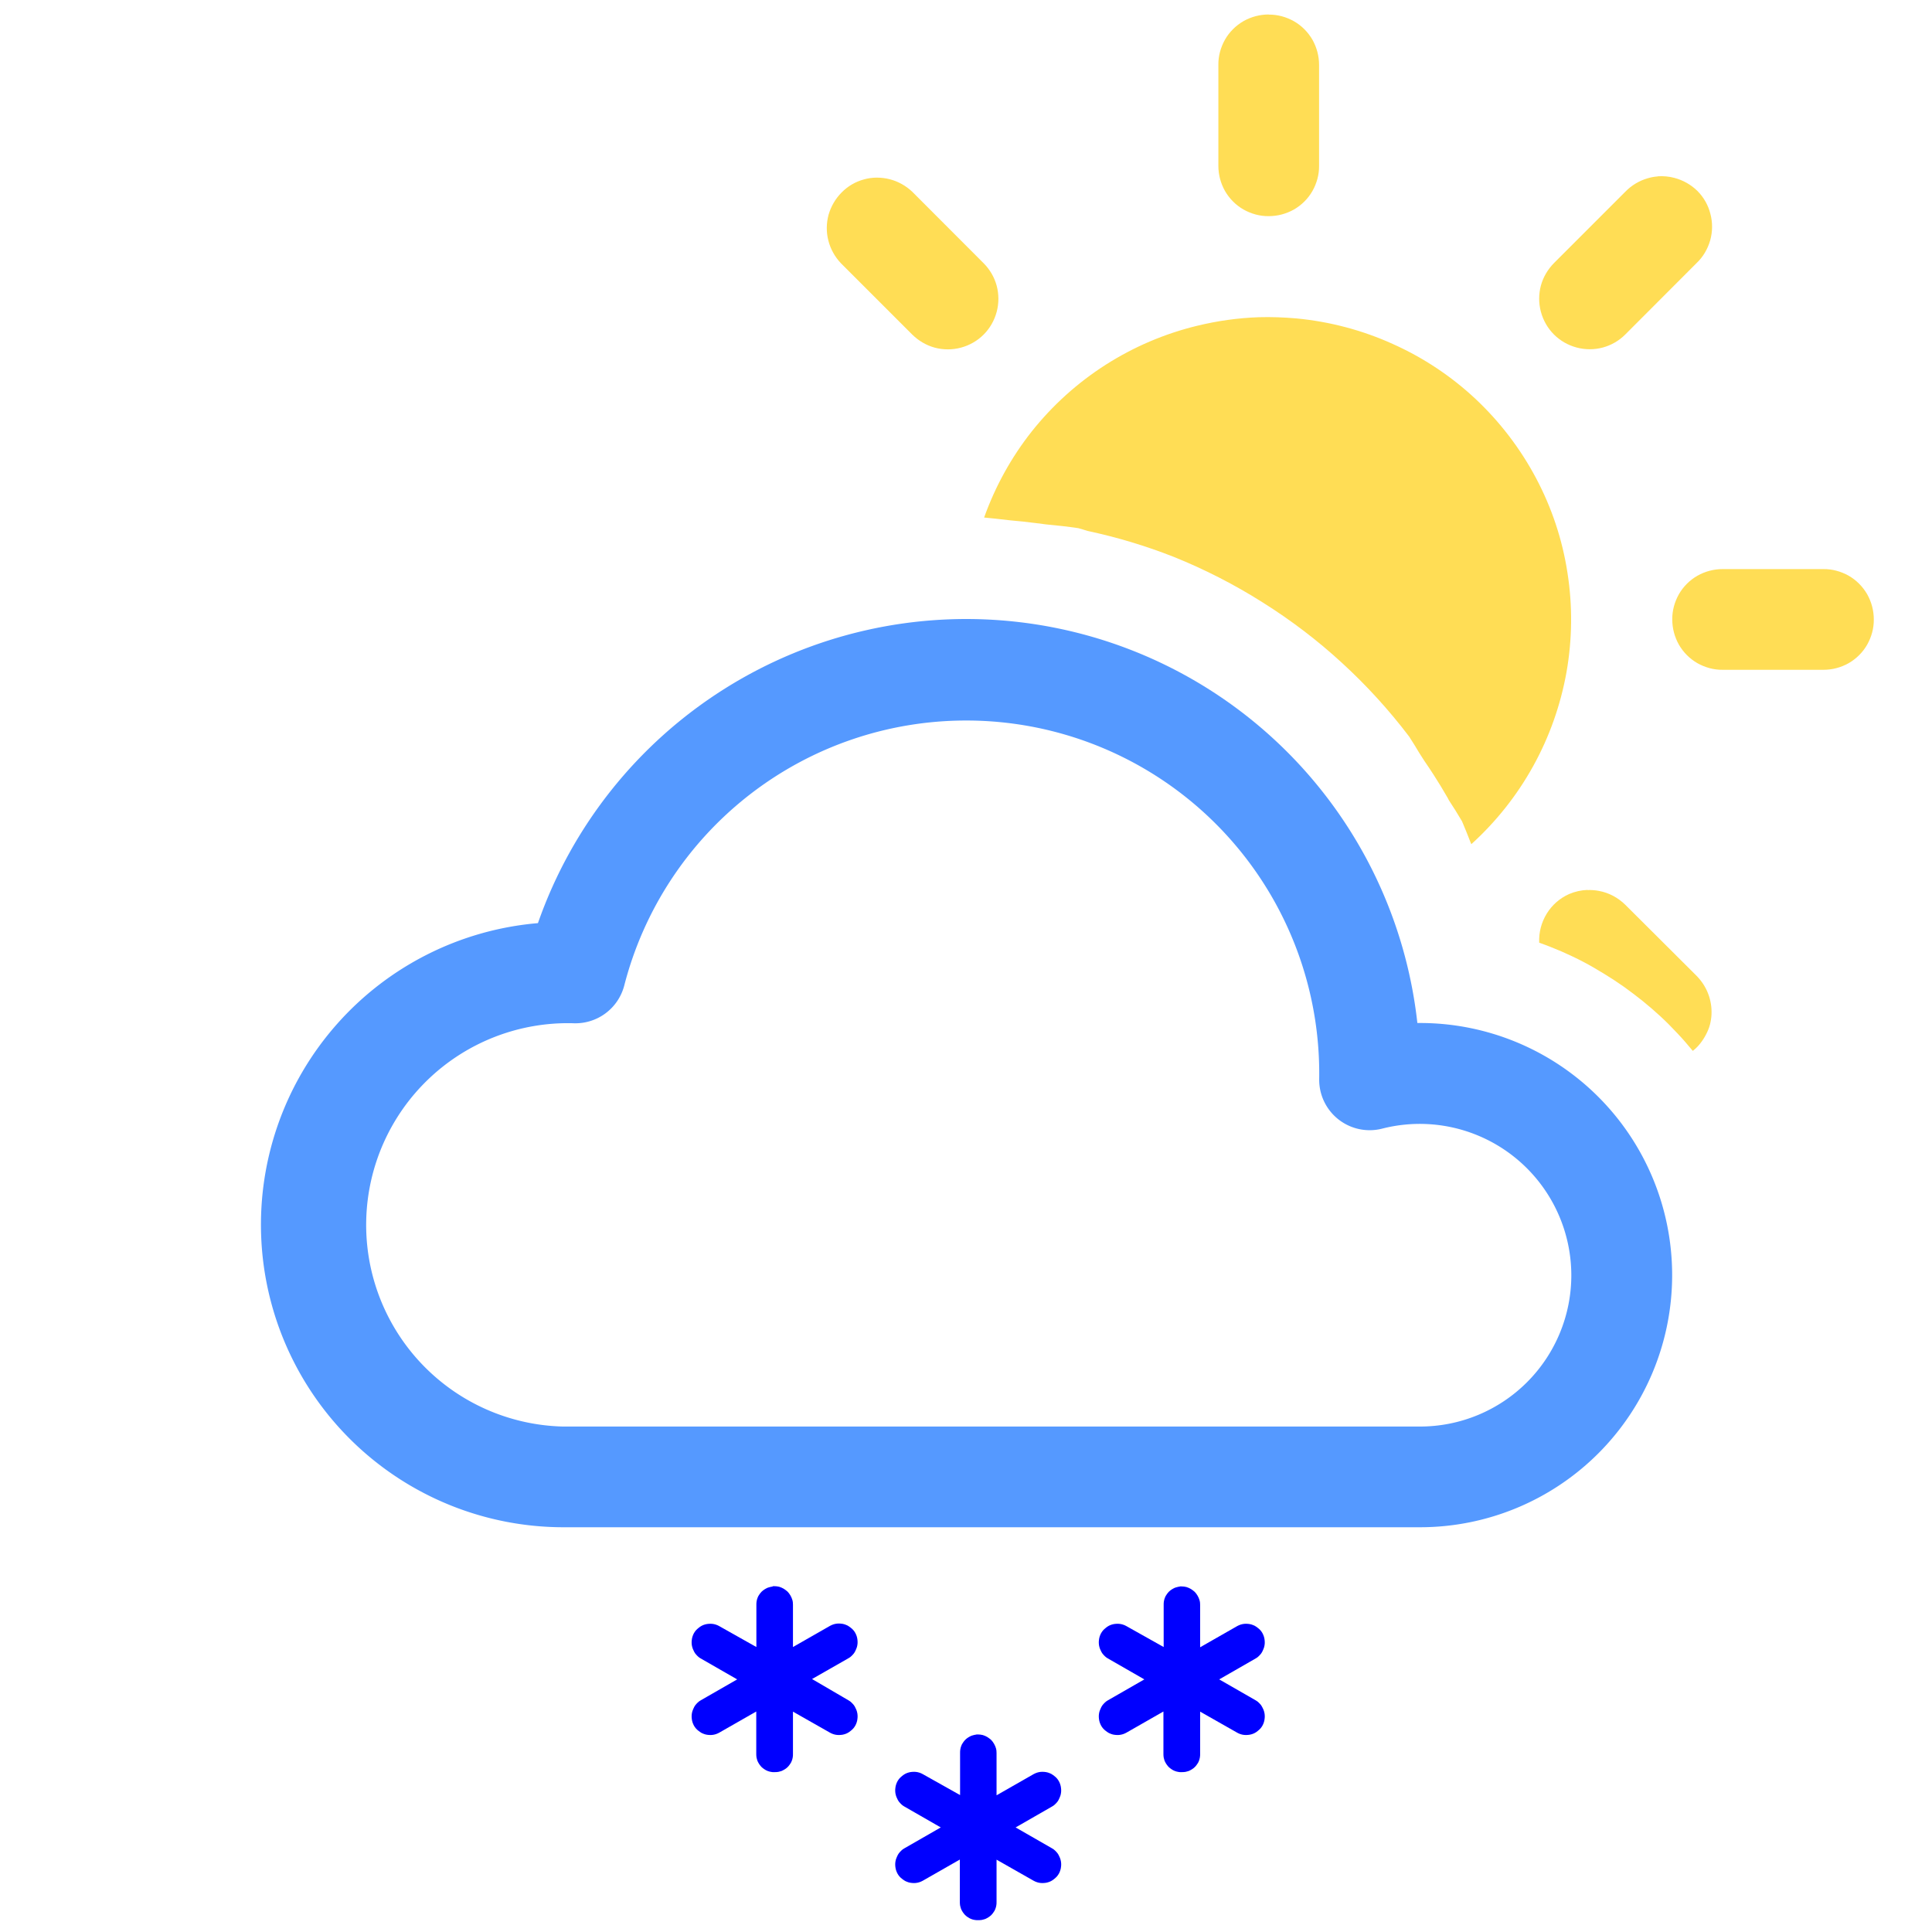 <?xml version="1.0" encoding="UTF-8" standalone="no"?>
<svg
   width="16"
   height="16"
   fill="currentColor"
   class="bi bi-cloud-sun"
   viewBox="0 0 16 16"
   version="1.1"
   id="svg2"
   xmlns="http://www.w3.org/2000/svg"
   xmlns:svg="http://www.w3.org/2000/svg">
  <defs
     id="defs2" />
  <path
     d="m 8.002,5.967 a 2.923,2.923 0 0 1 2.923,2.969 0.418,0.418 0 0 0 0.521,0.411 1.255,1.255 0 0 1 1.567,1.214 1.253,1.253 0 0 1 -1.253,1.253 H 4.661 A 1.67,1.67 0 1 1 4.745,8.474 0.418,0.418 0 0 0 5.17,8.161 2.923,2.923 0 0 1 8.002,5.967 M 11.738,8.472 A 3.758,3.758 0 0 0 4.455,7.645 2.506,2.506 0 0 0 4.661,12.648 h 7.099 a 2.088,2.088 0 0 0 0,-4.176 z"
     id="path1"
     style="display:inline;fill:#5599ff;stroke-width:0.835" />
  <path
     d="m 10.507,0.12 c -0.073,-1.4757e-4 -0.145,0.019 -0.209,0.055 -0.064,0.037 -0.117,0.09 -0.153,0.153 -0.036,0.064 -0.056,0.136 -0.055,0.209 V 1.373 c -1.47e-4,0.073 0.019,0.145 0.055,0.209 0.037,0.064 0.09,0.117 0.153,0.153 0.064,0.036 0.136,0.056 0.209,0.055 0.073,1.476e-4 0.145,-0.019 0.209,-0.055 0.064,-0.037 0.117,-0.09 0.153,-0.153 0.036,-0.064 0.056,-0.136 0.055,-0.209 V 0.538 c 1.5e-4,-0.073 -0.019,-0.145 -0.055,-0.209 -0.037,-0.064 -0.09,-0.117 -0.153,-0.153 -0.064,-0.036 -0.136,-0.056 -0.209,-0.055 z M 13.729,1.461 c -0.028,0.002 -0.055,0.007 -0.082,0.015 -0.071,0.02 -0.136,0.059 -0.188,0.113 L 12.869,2.179 c -0.051,0.052 -0.089,0.116 -0.108,0.186 -0.019,0.071 -0.019,0.146 0,0.217 0.019,0.071 0.056,0.136 0.108,0.188 0.052,0.052 0.117,0.089 0.188,0.108 0.071,0.019 0.146,0.019 0.217,0 0.07,-0.019 0.134,-0.056 0.186,-0.108 L 14.05,2.179 c 0.054,-0.051 0.092,-0.116 0.113,-0.188 0.02,-0.071 0.021,-0.147 0.002,-0.219 -0.018,-0.072 -0.055,-0.138 -0.108,-0.191 -0.053,-0.052 -0.119,-0.089 -0.191,-0.108 -0.045,-0.012 -0.091,-0.016 -0.137,-0.013 z m -6.469,0.01 c -0.036,2.741e-4 -0.071,0.005 -0.106,0.015 -0.07,0.019 -0.133,0.056 -0.184,0.108 -0.051,0.051 -0.088,0.115 -0.108,0.184 -0.019,0.07 -0.02,0.144 -0.002,0.214 0.018,0.071 0.054,0.135 0.104,0.188 l 0.591,0.591 c 0.052,0.051 0.116,0.089 0.186,0.108 0.071,0.019 0.146,0.019 0.217,0 0.071,-0.019 0.136,-0.056 0.188,-0.108 0.052,-0.052 0.089,-0.117 0.108,-0.188 0.019,-0.071 0.019,-0.146 0,-0.217 -0.019,-0.07 -0.056,-0.134 -0.108,-0.186 L 7.555,1.588 C 7.502,1.538 7.438,1.502 7.367,1.484 7.332,1.475 7.295,1.471 7.26,1.471 Z M 10.426,2.627 C 10.253,2.633 10.082,2.657 9.914,2.698 9.645,2.763 9.388,2.873 9.155,3.022 8.922,3.171 8.715,3.358 8.543,3.575 8.374,3.789 8.242,4.029 8.15,4.286 c 0.065,0.006 0.131,0.013 0.196,0.021 0.006,5.323e-4 0.012,0.001 0.018,0.002 0.073,0.006 0.144,0.014 0.215,0.023 0.028,0.004 0.057,0.007 0.085,0.011 0.089,0.008 0.178,0.018 0.266,0.031 0.026,0.007 0.051,0.015 0.077,0.023 0.244,0.052 0.483,0.124 0.714,0.215 0.256,0.103 0.502,0.229 0.736,0.377 0.234,0.147 0.454,0.314 0.657,0.501 0.203,0.186 0.389,0.39 0.556,0.61 0.03,0.046 0.058,0.092 0.086,0.139 0.014,0.021 0.027,0.042 0.041,0.064 0.027,0.039 0.053,0.078 0.078,0.117 0.039,0.061 0.077,0.123 0.113,0.186 0.004,0.007 0.007,0.014 0.011,0.021 0.038,0.057 0.074,0.116 0.109,0.175 0.025,0.059 0.049,0.118 0.072,0.178 0.002,0.004 0.003,0.008 0.005,0.011 0.205,-0.186 0.378,-0.404 0.512,-0.646 0.134,-0.242 0.227,-0.505 0.276,-0.778 0.048,-0.272 0.051,-0.551 0.008,-0.824 C 12.939,4.469 12.851,4.205 12.721,3.96 12.591,3.715 12.422,3.494 12.22,3.304 12.018,3.115 11.786,2.961 11.533,2.848 11.281,2.734 11.011,2.663 10.736,2.637 10.632,2.628 10.529,2.624 10.426,2.627 Z m 3.84,2.086 c -0.073,-1.475e-4 -0.145,0.019 -0.209,0.055 -0.064,0.037 -0.117,0.09 -0.153,0.153 -0.036,0.064 -0.056,0.136 -0.055,0.209 -1.49e-4,0.073 0.019,0.145 0.055,0.209 0.037,0.064 0.09,0.117 0.153,0.153 0.064,0.036 0.136,0.056 0.209,0.055 h 0.835 c 0.073,1.477e-4 0.145,-0.019 0.209,-0.055 0.064,-0.037 0.117,-0.09 0.153,-0.153 0.036,-0.064 0.056,-0.136 0.055,-0.209 1.46e-4,-0.073 -0.019,-0.145 -0.055,-0.209 -0.037,-0.064 -0.09,-0.117 -0.153,-0.153 -0.064,-0.036 -0.136,-0.056 -0.209,-0.055 z m -1.119,2.657 c -0.052,0.002 -0.103,0.013 -0.152,0.034 -0.077,0.034 -0.142,0.091 -0.186,0.163 -0.044,0.072 -0.066,0.155 -0.062,0.24 0.063,0.022 0.125,0.047 0.186,0.073 0.061,0.027 0.119,0.054 0.178,0.085 0.058,0.03 0.115,0.064 0.171,0.098 0.056,0.034 0.111,0.07 0.165,0.108 0.053,0.038 0.106,0.078 0.157,0.119 0.051,0.041 0.099,0.083 0.147,0.127 0.048,0.044 0.094,0.091 0.139,0.139 0.045,0.047 0.087,0.096 0.129,0.147 0.023,-0.018 0.044,-0.039 0.062,-0.062 0.018,-0.023 0.034,-0.047 0.047,-0.073 0.014,-0.026 0.025,-0.053 0.033,-0.082 0.007,-0.028 0.012,-0.057 0.013,-0.086 0.001,-0.029 -2.7e-4,-0.058 -0.005,-0.086 -0.005,-0.029 -0.012,-0.057 -0.023,-0.085 -0.01,-0.027 -0.024,-0.053 -0.039,-0.077 -0.016,-0.025 -0.035,-0.048 -0.055,-0.069 L 13.46,7.493 C 13.4,7.434 13.324,7.393 13.241,7.378 c -0.031,-0.006 -0.063,-0.008 -0.095,-0.007 z"
     style="display:inline;fill:#ffdd55;stroke-width:0.835"
     id="path4" />
  <path
     d="m 4.867,13.136 c -0.015,0.001 -0.031,0.004 -0.046,0.007 -0.061,0.012 -0.119,0.041 -0.166,0.082 -0.047,0.042 -0.082,0.095 -0.102,0.155 L 4.198,14.449 c -0.017,0.059 -0.018,0.12 -0.004,0.18 0.014,0.06 0.042,0.115 0.084,0.16 0.041,0.045 0.093,0.079 0.15,0.099 0.058,0.019 0.12,0.023 0.18,0.011 0.06,-0.011 0.116,-0.038 0.163,-0.077 0.047,-0.039 0.083,-0.09 0.104,-0.148 l 0.356,-1.069 c 0.007,-0.022 0.012,-0.045 0.015,-0.068 0.003,-0.023 0.003,-0.046 0.001,-0.07 -0.001,-0.024 -0.005,-0.047 -0.011,-0.07 -0.006,-0.023 -0.015,-0.044 -0.025,-0.065 -0.011,-0.021 -0.023,-0.04 -0.038,-0.058 -0.014,-0.019 -0.03,-0.036 -0.047,-0.052 -0.018,-0.015 -0.037,-0.029 -0.057,-0.04 -0.02,-0.011 -0.042,-0.021 -0.064,-0.028 -0.044,-0.015 -0.091,-0.021 -0.138,-0.018 z m 2.138,0 c -0.015,0.001 -0.031,0.004 -0.046,0.007 -0.061,0.012 -0.119,0.041 -0.166,0.082 -0.047,0.042 -0.082,0.095 -0.102,0.155 l -0.713,2.138 c -0.017,0.059 -0.018,0.12 -0.004,0.18 0.014,0.06 0.042,0.115 0.084,0.16 0.041,0.045 0.093,0.079 0.15,0.099 0.058,0.019 0.12,0.023 0.18,0.011 0.06,-0.011 0.116,-0.038 0.163,-0.077 0.047,-0.039 0.083,-0.09 0.104,-0.148 l 0.713,-2.138 c 0.007,-0.022 0.012,-0.045 0.015,-0.068 0.003,-0.023 0.003,-0.046 0.001,-0.07 -0.001,-0.024 -0.005,-0.047 -0.011,-0.07 -0.006,-0.023 -0.015,-0.044 -0.025,-0.065 -0.011,-0.021 -0.023,-0.04 -0.038,-0.058 -0.014,-0.019 -0.03,-0.036 -0.047,-0.052 -0.018,-0.015 -0.037,-0.029 -0.057,-0.04 -0.02,-0.011 -0.042,-0.021 -0.064,-0.028 -0.044,-0.015 -0.091,-0.021 -0.138,-0.018 z m 2.138,0 c -0.015,0.001 -0.031,0.004 -0.046,0.007 -0.061,0.012 -0.119,0.041 -0.166,0.082 -0.047,0.042 -0.082,0.095 -0.102,0.155 L 8.475,14.449 c -0.017,0.059 -0.018,0.12 -0.004,0.18 0.014,0.06 0.042,0.115 0.084,0.16 0.041,0.045 0.093,0.079 0.15,0.099 0.058,0.019 0.12,0.023 0.18,0.011 0.06,-0.011 0.116,-0.038 0.163,-0.077 0.047,-0.039 0.083,-0.09 0.104,-0.148 L 9.508,13.606 c 0.007,-0.022 0.012,-0.045 0.015,-0.068 0.003,-0.023 0.003,-0.046 0.001,-0.07 -0.001,-0.024 -0.005,-0.047 -0.011,-0.07 -0.006,-0.023 -0.015,-0.044 -0.025,-0.065 -0.011,-0.021 -0.023,-0.04 -0.038,-0.058 -0.014,-0.019 -0.03,-0.036 -0.047,-0.052 -0.018,-0.015 -0.037,-0.029 -0.057,-0.04 -0.02,-0.011 -0.042,-0.021 -0.064,-0.028 -0.044,-0.015 -0.091,-0.021 -0.138,-0.018 z m 2.138,0 c -0.015,0.001 -0.031,0.004 -0.046,0.007 -0.061,0.012 -0.119,0.041 -0.166,0.082 -0.047,0.042 -0.082,0.095 -0.102,0.155 l -0.713,2.138 c -0.022,0.06 -0.028,0.125 -0.017,0.188 0.011,0.063 0.039,0.122 0.081,0.171 0.042,0.048 0.096,0.084 0.157,0.104 0.061,0.02 0.126,0.023 0.188,0.01 0.063,-0.013 0.121,-0.044 0.168,-0.088 0.047,-0.044 0.081,-0.099 0.099,-0.16 l 0.713,-2.138 c 0.007,-0.022 0.012,-0.045 0.015,-0.068 0.003,-0.023 0.003,-0.046 0.001,-0.07 -0.001,-0.024 -0.005,-0.047 -0.011,-0.07 -0.006,-0.023 -0.015,-0.044 -0.025,-0.065 -0.011,-0.021 -0.023,-0.04 -0.038,-0.058 -0.014,-0.019 -0.03,-0.036 -0.047,-0.052 -0.018,-0.015 -0.037,-0.029 -0.057,-0.04 -0.02,-0.011 -0.042,-0.021 -0.064,-0.028 -0.044,-0.015 -0.091,-0.021 -0.138,-0.018 z"
     style="display:none;fill:#0000ff;stroke-width:0.713"
     id="path2" />
  <path
     id="path5"
     style="display:none;fill:#0000ff;stroke-width:0.673"
     d="m 6.324,13.281 c -0.011,-5e-4 -0.022,0.001 -0.033,0.002 -0.015,10e-4 -0.029,0.003 -0.043,0.006 -0.015,0.003 -0.027,0.007 -0.041,0.012 -0.014,0.005 -0.028,0.011 -0.041,0.018 -0.013,0.006 -0.027,0.013 -0.039,0.021 -0.012,0.008 -0.024,0.018 -0.035,0.027 -0.011,0.01 -0.022,0.02 -0.031,0.031 -0.01,0.011 -0.019,0.023 -0.027,0.035 -0.008,0.012 -0.013,0.026 -0.02,0.039 -0.006,0.013 -0.013,0.025 -0.018,0.039 l -0.336,1.01 c -0.004,0.014 -0.008,0.029 -0.01,0.043 -0.002,0.014 -0.004,0.027 -0.004,0.041 -3.316e-4,0.014 4.831e-4,0.031 0.002,0.045 0.001,0.014 0.005,0.027 0.008,0.041 0.003,0.014 0.007,0.028 0.012,0.041 0.005,0.013 0.011,0.026 0.018,0.039 0.007,0.013 0.013,0.025 0.021,0.037 0.008,0.012 0.018,0.024 0.027,0.035 0.01,0.011 0.018,0.02 0.029,0.029 0.011,0.009 0.023,0.018 0.035,0.025 0.012,0.008 0.024,0.015 0.037,0.021 0.013,0.006 0.027,0.011 0.041,0.016 0.014,0.004 0.027,0.009 0.041,0.012 0.014,0.003 0.029,0.005 0.043,0.006 0.014,8.74e-4 0.029,9.17e-4 0.043,0 0.014,-9.17e-4 0.027,-0.003 0.041,-0.006 0.014,-0.003 0.029,-0.007 0.043,-0.012 0.014,-0.004 0.026,-0.009 0.039,-0.016 0.013,-0.006 0.027,-0.012 0.039,-0.02 0.012,-0.008 0.022,-0.016 0.033,-0.025 0.011,-0.009 0.022,-0.021 0.031,-0.031 0.01,-0.011 0.019,-0.02 0.027,-0.031 0.008,-0.012 0.015,-0.024 0.021,-0.037 0.007,-0.013 0.014,-0.027 0.02,-0.041 l 0.336,-1.01 c 0.007,-0.021 0.011,-0.043 0.014,-0.064 0.003,-0.022 0.004,-0.043 0.002,-0.064 -0.001,-0.022 -0.004,-0.045 -0.01,-0.066 -0.006,-0.021 -0.014,-0.041 -0.023,-0.061 -0.01,-0.02 -0.024,-0.039 -0.037,-0.057 -0.013,-0.018 -0.027,-0.034 -0.043,-0.049 -0.017,-0.014 -0.036,-0.026 -0.055,-0.037 -0.019,-0.011 -0.04,-0.021 -0.061,-0.027 -0.021,-0.007 -0.043,-0.011 -0.064,-0.014 -0.011,-0.002 -0.022,-0.003 -0.033,-0.004 z m 2.02,0 c -0.011,-5e-4 -0.022,0.001 -0.033,0.002 -0.015,10e-4 -0.029,0.003 -0.043,0.006 -0.015,0.003 -0.027,0.007 -0.041,0.012 -0.014,0.005 -0.028,0.011 -0.041,0.018 -0.013,0.006 -0.027,0.013 -0.039,0.021 -0.012,0.008 -0.024,0.018 -0.035,0.027 -0.011,0.01 -0.022,0.02 -0.031,0.031 -0.01,0.011 -0.019,0.023 -0.027,0.035 -0.008,0.012 -0.013,0.026 -0.02,0.039 -0.006,0.013 -0.013,0.025 -0.018,0.039 l -0.674,2.019 c -0.004,0.014 -0.006,0.029 -0.008,0.043 -0.002,0.014 -0.006,0.027 -0.006,0.041 -3.318e-4,0.014 0.002,0.031 0.004,0.045 0.001,0.014 0.003,0.027 0.006,0.041 0.003,0.014 0.007,0.028 0.012,0.041 0.005,0.013 0.013,0.026 0.02,0.039 0.007,0.013 0.013,0.025 0.021,0.037 0.008,0.012 0.018,0.024 0.027,0.035 0.01,0.011 0.018,0.02 0.029,0.029 0.011,0.009 0.023,0.018 0.035,0.025 0.012,0.008 0.024,0.015 0.037,0.021 0.013,0.006 0.025,0.011 0.039,0.016 0.014,0.004 0.029,0.009 0.043,0.012 0.014,0.003 0.027,0.005 0.041,0.006 0.014,8.75e-4 0.031,9.17e-4 0.045,0 0.014,-9.16e-4 0.027,-0.003 0.041,-0.006 0.014,-0.003 0.029,-0.007 0.043,-0.012 0.014,-0.004 0.026,-0.009 0.039,-0.016 0.013,-0.006 0.025,-0.012 0.037,-0.02 0.012,-0.008 0.024,-0.016 0.035,-0.025 0.011,-0.009 0.022,-0.021 0.031,-0.031 0.01,-0.011 0.019,-0.02 0.027,-0.031 0.008,-0.012 0.015,-0.024 0.021,-0.037 0.007,-0.013 0.012,-0.027 0.018,-0.041 L 8.654,13.725 c 0.007,-0.021 0.011,-0.043 0.014,-0.064 0.003,-0.022 0.004,-0.043 0.002,-0.064 -0.001,-0.022 -0.004,-0.045 -0.01,-0.066 -0.006,-0.021 -0.014,-0.041 -0.023,-0.061 -0.01,-0.02 -0.024,-0.039 -0.037,-0.057 -0.013,-0.018 -0.027,-0.034 -0.043,-0.049 -0.017,-0.014 -0.036,-0.026 -0.055,-0.037 -0.019,-0.011 -0.04,-0.021 -0.061,-0.027 -0.021,-0.007 -0.043,-0.011 -0.064,-0.014 -0.011,-0.002 -0.022,-0.003 -0.033,-0.004 z m 2.02,0 c -0.011,-5e-4 -0.022,0.001 -0.033,0.002 -0.015,10e-4 -0.029,0.003 -0.043,0.006 -0.015,0.003 -0.027,0.007 -0.041,0.012 -0.014,0.005 -0.028,0.011 -0.041,0.018 -0.013,0.006 -0.027,0.013 -0.039,0.021 -0.012,0.008 -0.024,0.018 -0.035,0.027 -0.011,0.01 -0.022,0.02 -0.031,0.031 -0.01,0.011 -0.019,0.023 -0.027,0.035 -0.008,0.012 -0.013,0.026 -0.02,0.039 -0.006,0.013 -0.013,0.025 -0.018,0.039 l -0.336,1.01 c -0.004,0.014 -0.008,0.029 -0.01,0.043 -0.002,0.014 -0.004,0.027 -0.004,0.041 -3.32e-4,0.014 3.931e-4,0.031 0.002,0.045 0.001,0.014 0.005,0.027 0.008,0.041 0.003,0.014 0.007,0.028 0.012,0.041 0.005,0.013 0.011,0.026 0.018,0.039 0.007,0.013 0.015,0.025 0.023,0.037 0.008,0.012 0.016,0.024 0.025,0.035 0.01,0.011 0.018,0.02 0.029,0.029 0.011,0.009 0.023,0.018 0.035,0.025 0.012,0.008 0.024,0.015 0.037,0.021 0.013,0.006 0.027,0.011 0.041,0.016 0.014,0.004 0.027,0.009 0.041,0.012 0.014,0.003 0.029,0.005 0.043,0.006 0.014,8.74e-4 0.029,9.17e-4 0.043,0 0.014,-9.17e-4 0.029,-0.003 0.043,-0.006 0.014,-0.003 0.027,-0.007 0.041,-0.012 0.014,-0.004 0.026,-0.009 0.039,-0.016 0.013,-0.006 0.027,-0.012 0.039,-0.02 0.012,-0.008 0.022,-0.016 0.033,-0.025 0.011,-0.009 0.022,-0.021 0.031,-0.031 0.01,-0.011 0.019,-0.02 0.027,-0.031 0.008,-0.012 0.015,-0.024 0.021,-0.037 0.007,-0.013 0.014,-0.027 0.02,-0.041 l 0.336,-1.01 c 0.007,-0.021 0.013,-0.043 0.016,-0.064 0.003,-0.022 0.002,-0.043 0,-0.064 -0.001,-0.022 -0.004,-0.045 -0.01,-0.066 -0.006,-0.021 -0.014,-0.041 -0.023,-0.061 -0.01,-0.02 -0.022,-0.039 -0.035,-0.057 -0.013,-0.018 -0.028,-0.034 -0.045,-0.049 -0.017,-0.014 -0.036,-0.026 -0.055,-0.037 -0.019,-0.011 -0.04,-0.021 -0.061,-0.027 -0.021,-0.007 -0.043,-0.011 -0.064,-0.014 -0.011,-0.002 -0.022,-0.003 -0.033,-0.004 z" />
  <path
     d="m 10.943,0.04 c -0.048,-0.002 -0.097,0.004 -0.143,0.019 C 10.56,0.134 10.327,0.234 10.107,0.356 9.886,0.477 9.678,0.62 9.486,0.783 9.294,0.947 9.119,1.129 8.964,1.327 8.808,1.525 8.673,1.738 8.56,1.963 8.446,2.188 8.356,2.424 8.289,2.667 c -0.066,0.243 -0.107,0.492 -0.123,0.744 -0.014,0.236 -0.006,0.474 0.024,0.708 0.161,0.01 0.321,0.028 0.479,0.054 0.129,0.032 0.256,0.07 0.381,0.114 0.137,0.034 0.272,0.075 0.405,0.122 0.254,0.102 0.498,0.227 0.729,0.373 0.232,0.146 0.45,0.313 0.652,0.498 0.202,0.185 0.387,0.388 0.553,0.606 0.166,0.218 0.312,0.451 0.436,0.696 0.002,0.005 0.004,0.01 0.006,0.014 0.121,0.24 0.221,0.49 0.298,0.747 0.005,0.023 0.01,0.046 0.014,0.069 0.217,-0.011 0.434,-0.04 0.646,-0.088 0.23,-0.054 0.454,-0.129 0.67,-0.224 0.216,-0.096 0.423,-0.213 0.617,-0.348 0.194,-0.134 0.375,-0.287 0.54,-0.455 0.166,-0.169 0.316,-0.353 0.447,-0.55 0.026,-0.04 0.045,-0.085 0.056,-0.131 0.012,-0.047 0.015,-0.096 0.01,-0.144 -0.006,-0.047 -0.02,-0.094 -0.042,-0.136 -0.021,-0.043 -0.05,-0.082 -0.085,-0.115 -0.036,-0.033 -0.077,-0.06 -0.122,-0.079 -0.044,-0.019 -0.091,-0.03 -0.139,-0.032 -0.048,-0.003 -0.097,0.003 -0.143,0.018 -0.21,0.066 -0.427,0.109 -0.646,0.127 -0.22,0.018 -0.441,0.011 -0.659,-0.021 C 13.078,5.201 12.864,5.145 12.658,5.066 12.452,4.987 12.256,4.884 12.073,4.761 11.89,4.638 11.722,4.495 11.571,4.335 11.42,4.175 11.287,3.998 11.176,3.808 11.064,3.618 10.974,3.416 10.908,3.207 10.841,2.997 10.798,2.78 10.78,2.561 c -0.018,-0.22 -0.012,-0.441 0.019,-0.659 0.03,-0.218 0.085,-0.432 0.163,-0.638 0.079,-0.206 0.18,-0.403 0.303,-0.587 h -0.002 c 0.027,-0.04 0.046,-0.085 0.058,-0.131 0.012,-0.047 0.015,-0.095 0.01,-0.143 C 11.325,0.356 11.311,0.309 11.289,0.266 11.268,0.223 11.239,0.184 11.204,0.15 11.169,0.117 11.128,0.091 11.083,0.072 11.038,0.053 10.991,0.042 10.943,0.04 Z"
     style="display:none;fill:#2ad4ff;stroke-width:0.821"
     id="path4-9" />
  <path
     d="m 6.4,13.139 c -0.005,3.72e-4 -0.009,0.001 -0.014,0.002 -0.01,0.002 -0.019,0.005 -0.029,0.008 -0.009,0.004 -0.018,0.009 -0.026,0.014 -0.008,0.005 -0.017,0.012 -0.024,0.019 -0.007,0.007 -0.014,0.016 -0.019,0.024 -0.006,0.008 -0.011,0.017 -0.014,0.026 -0.004,0.009 -0.006,0.019 -0.008,0.029 -0.002,0.01 -0.002,0.02 -0.002,0.03 v 0.349 L 5.955,13.466 c -0.009,-0.005 -0.018,-0.009 -0.028,-0.012 -0.009,-0.003 -0.019,-0.005 -0.029,-0.006 -0.01,-0.001 -0.02,-7.98e-4 -0.03,0 -0.01,7.97e-4 -0.019,0.002 -0.029,0.005 -0.01,0.003 -0.019,0.006 -0.028,0.011 -0.009,0.004 -0.017,0.011 -0.025,0.017 -0.008,0.006 -0.015,0.013 -0.022,0.02 -0.006,0.007 -0.012,0.015 -0.017,0.024 -0.005,0.009 -0.009,0.018 -0.012,0.028 -0.003,0.009 -0.005,0.019 -0.006,0.029 -0.001,0.01 -0.002,0.019 -0.001,0.029 6.745e-4,0.01 0.002,0.02 0.005,0.03 0.003,0.01 0.006,0.019 0.011,0.028 0.004,0.009 0.008,0.017 0.014,0.025 0.006,0.008 0.013,0.015 0.02,0.022 0.007,0.007 0.015,0.013 0.024,0.018 l 0.303,0.174 -0.303,0.174 c -0.009,0.005 -0.017,0.011 -0.024,0.018 -0.007,0.007 -0.014,0.014 -0.02,0.022 -0.006,0.008 -0.01,0.016 -0.014,0.025 -0.004,0.009 -0.008,0.018 -0.011,0.028 -0.003,0.01 -0.004,0.02 -0.005,0.03 -6.746e-4,0.01 -2.33e-5,0.019 0.001,0.029 0.001,0.01 0.003,0.019 0.006,0.029 0.003,0.009 0.007,0.019 0.012,0.028 0.005,0.009 0.01,0.016 0.017,0.024 0.006,0.007 0.014,0.014 0.022,0.02 0.008,0.006 0.016,0.012 0.025,0.017 0.009,0.004 0.018,0.008 0.028,0.011 0.01,0.003 0.019,0.004 0.029,0.005 0.01,7.97e-4 0.02,0.001 0.03,0 0.01,-0.001 0.019,-0.003 0.029,-0.006 0.009,-0.003 0.019,-0.007 0.028,-0.012 l 0.308,-0.176 v 0.35 c -7.78e-5,0.01 4.961e-4,0.02 0.002,0.03 0.002,0.01 0.005,0.019 0.008,0.029 0.004,0.009 0.009,0.018 0.014,0.026 0.006,0.008 0.012,0.017 0.019,0.024 0.007,0.007 0.016,0.014 0.024,0.019 0.008,0.005 0.017,0.011 0.026,0.014 0.009,0.004 0.019,0.006 0.029,0.008 0.01,0.002 0.02,0.003 0.03,0.002 0.01,7.8e-5 0.02,-4.96e-4 0.03,-0.002 0.01,-0.002 0.019,-0.005 0.029,-0.008 0.009,-0.004 0.018,-0.009 0.026,-0.014 0.008,-0.005 0.017,-0.012 0.024,-0.019 0.007,-0.007 0.014,-0.016 0.019,-0.024 0.006,-0.008 0.011,-0.017 0.014,-0.026 0.004,-0.009 0.006,-0.019 0.008,-0.029 0.002,-0.01 0.002,-0.02 0.002,-0.03 v -0.349 l 0.308,0.175 c 0.009,0.005 0.018,0.009 0.028,0.012 0.009,0.003 0.019,0.005 0.029,0.006 0.01,0.001 0.02,7.96e-4 0.03,0 0.01,-7.98e-4 0.019,-0.002 0.029,-0.005 0.01,-0.003 0.019,-0.006 0.028,-0.011 0.009,-0.004 0.017,-0.011 0.025,-0.017 0.008,-0.006 0.015,-0.013 0.022,-0.02 0.006,-0.007 0.012,-0.015 0.017,-0.024 0.005,-0.009 0.009,-0.018 0.012,-0.028 0.003,-0.009 0.005,-0.019 0.006,-0.029 0.001,-0.01 0.002,-0.019 0.001,-0.029 -6.745e-4,-0.01 -0.002,-0.02 -0.005,-0.03 -0.003,-0.01 -0.006,-0.019 -0.011,-0.028 -0.004,-0.009 -0.008,-0.017 -0.014,-0.025 -0.006,-0.008 -0.013,-0.015 -0.02,-0.022 -0.007,-0.007 -0.015,-0.013 -0.024,-0.018 L 6.725,13.905 7.028,13.732 c 0.009,-0.005 0.017,-0.011 0.024,-0.018 0.007,-0.007 0.014,-0.014 0.02,-0.022 0.006,-0.008 0.01,-0.016 0.014,-0.025 0.004,-0.009 0.008,-0.018 0.011,-0.028 0.003,-0.01 0.004,-0.02 0.005,-0.03 6.746e-4,-0.01 2.34e-5,-0.019 -0.001,-0.029 -0.001,-0.01 -0.003,-0.019 -0.006,-0.029 -0.003,-0.009 -0.007,-0.019 -0.012,-0.028 -0.005,-0.009 -0.01,-0.016 -0.017,-0.024 -0.006,-0.007 -0.014,-0.014 -0.022,-0.02 -0.008,-0.006 -0.016,-0.012 -0.025,-0.017 -0.009,-0.004 -0.018,-0.008 -0.028,-0.011 -0.01,-0.003 -0.019,-0.004 -0.029,-0.005 -0.01,-7.96e-4 -0.02,-0.001 -0.03,0 -0.01,0.001 -0.019,0.003 -0.029,0.006 -0.009,0.003 -0.019,0.007 -0.028,0.012 l -0.308,0.176 v -0.35 c 1.282e-4,-0.013 -0.001,-0.027 -0.005,-0.04 -0.004,-0.013 -0.009,-0.025 -0.016,-0.037 -0.007,-0.012 -0.015,-0.023 -0.024,-0.032 -0.01,-0.009 -0.021,-0.017 -0.032,-0.024 -0.012,-0.007 -0.024,-0.012 -0.037,-0.016 -0.013,-0.003 -0.026,-0.005 -0.04,-0.005 -0.005,-3.9e-5 -0.011,-3.71e-4 -0.016,0 z m 3.373,0 c -0.005,3.72e-4 -0.009,0.001 -0.014,0.002 -0.01,0.002 -0.019,0.005 -0.029,0.008 -0.009,0.004 -0.018,0.009 -0.026,0.014 -0.008,0.005 -0.017,0.012 -0.024,0.019 -0.007,0.007 -0.014,0.016 -0.019,0.024 -0.006,0.008 -0.011,0.017 -0.014,0.026 -0.004,0.009 -0.006,0.019 -0.008,0.029 -0.002,0.01 -0.002,0.02 -0.002,0.03 v 0.349 L 9.327,13.466 c -0.009,-0.005 -0.018,-0.009 -0.028,-0.012 -0.009,-0.003 -0.019,-0.005 -0.029,-0.006 -0.01,-0.001 -0.02,-7.98e-4 -0.03,0 -0.01,7.97e-4 -0.019,0.002 -0.029,0.005 -0.01,0.003 -0.019,0.006 -0.028,0.011 -0.009,0.004 -0.017,0.011 -0.025,0.017 -0.008,0.006 -0.015,0.013 -0.022,0.02 -0.006,0.007 -0.012,0.015 -0.017,0.024 -0.005,0.009 -0.009,0.018 -0.012,0.028 -0.003,0.009 -0.005,0.019 -0.006,0.029 -0.001,0.01 -0.002,0.019 -0.001,0.029 6.745e-4,0.01 0.002,0.02 0.005,0.03 0.003,0.01 0.006,0.019 0.011,0.028 0.004,0.009 0.008,0.017 0.014,0.025 0.006,0.008 0.013,0.015 0.02,0.022 0.007,0.007 0.015,0.013 0.024,0.018 l 0.303,0.174 -0.303,0.174 c -0.009,0.005 -0.017,0.011 -0.024,0.018 -0.007,0.007 -0.014,0.014 -0.02,0.022 -0.006,0.008 -0.01,0.016 -0.014,0.025 -0.004,0.009 -0.008,0.018 -0.011,0.028 -0.003,0.01 -0.004,0.02 -0.005,0.03 -6.745e-4,0.01 -2.33e-5,0.019 0.001,0.029 0.001,0.01 0.003,0.019 0.006,0.029 0.003,0.009 0.007,0.019 0.012,0.028 0.005,0.009 0.01,0.016 0.017,0.024 0.006,0.007 0.014,0.014 0.022,0.02 0.008,0.006 0.016,0.012 0.025,0.017 0.009,0.004 0.018,0.008 0.028,0.011 0.01,0.003 0.019,0.004 0.029,0.005 0.01,7.97e-4 0.02,0.001 0.03,0 0.01,-0.001 0.019,-0.003 0.029,-0.006 0.009,-0.003 0.019,-0.007 0.028,-0.012 l 0.308,-0.176 v 0.35 c -7.8e-5,0.01 4.96e-4,0.02 0.002,0.03 0.002,0.01 0.005,0.019 0.008,0.029 0.004,0.009 0.009,0.018 0.014,0.026 0.006,0.008 0.012,0.017 0.019,0.024 0.007,0.007 0.016,0.014 0.024,0.019 0.008,0.005 0.017,0.011 0.026,0.014 0.009,0.004 0.019,0.006 0.029,0.008 0.01,0.002 0.02,0.003 0.03,0.002 0.01,7.8e-5 0.02,-4.96e-4 0.03,-0.002 0.01,-0.002 0.019,-0.005 0.029,-0.008 0.009,-0.004 0.018,-0.009 0.026,-0.014 0.008,-0.005 0.017,-0.012 0.024,-0.019 0.007,-0.007 0.014,-0.016 0.019,-0.024 0.006,-0.008 0.011,-0.017 0.014,-0.026 0.004,-0.009 0.006,-0.019 0.008,-0.029 0.002,-0.01 0.002,-0.02 0.002,-0.03 v -0.349 l 0.308,0.175 c 0.009,0.005 0.018,0.009 0.028,0.012 0.009,0.003 0.019,0.005 0.029,0.006 0.01,0.001 0.02,7.96e-4 0.03,0 0.01,-7.98e-4 0.019,-0.002 0.029,-0.005 0.01,-0.003 0.019,-0.006 0.028,-0.011 0.009,-0.004 0.017,-0.011 0.025,-0.017 0.008,-0.006 0.015,-0.013 0.022,-0.02 0.006,-0.007 0.012,-0.015 0.017,-0.024 0.005,-0.009 0.009,-0.018 0.012,-0.028 0.003,-0.009 0.005,-0.019 0.006,-0.029 0.001,-0.01 0.002,-0.019 0.001,-0.029 -6.74e-4,-0.01 -0.002,-0.02 -0.005,-0.03 -0.003,-0.01 -0.006,-0.019 -0.011,-0.028 -0.004,-0.009 -0.009,-0.017 -0.014,-0.025 -0.006,-0.008 -0.013,-0.015 -0.02,-0.022 -0.007,-0.007 -0.015,-0.013 -0.024,-0.018 l -0.303,-0.174 0.303,-0.174 c 0.009,-0.005 0.017,-0.011 0.024,-0.018 0.007,-0.007 0.014,-0.014 0.02,-0.022 0.006,-0.008 0.01,-0.016 0.014,-0.025 0.004,-0.009 0.008,-0.018 0.011,-0.028 0.003,-0.01 0.004,-0.02 0.005,-0.03 6.74e-4,-0.01 2.3e-5,-0.019 -0.001,-0.029 -0.001,-0.01 -0.003,-0.019 -0.006,-0.029 -0.003,-0.009 -0.007,-0.019 -0.012,-0.028 -0.005,-0.009 -0.01,-0.016 -0.017,-0.024 -0.006,-0.007 -0.014,-0.014 -0.022,-0.02 -0.008,-0.006 -0.016,-0.012 -0.025,-0.017 -0.009,-0.004 -0.018,-0.008 -0.028,-0.011 -0.01,-0.003 -0.019,-0.004 -0.029,-0.005 -0.01,-7.97e-4 -0.02,-0.001 -0.03,0 -0.01,0.001 -0.019,0.003 -0.029,0.006 -0.009,0.003 -0.019,0.007 -0.028,0.012 l -0.308,0.176 v -0.35 c 1.27e-4,-0.013 -0.001,-0.027 -0.005,-0.04 -0.004,-0.013 -0.009,-0.025 -0.016,-0.037 -0.007,-0.012 -0.015,-0.023 -0.024,-0.032 -0.01,-0.009 -0.021,-0.017 -0.032,-0.024 -0.012,-0.007 -0.024,-0.012 -0.037,-0.016 -0.013,-0.003 -0.026,-0.005 -0.04,-0.005 -0.005,-3.9e-5 -0.011,-3.71e-4 -0.016,0 z M 8.087,14.365 c -0.005,3.72e-4 -0.009,0.001 -0.014,0.002 -0.01,0.002 -0.019,0.005 -0.029,0.008 -0.009,0.004 -0.018,0.009 -0.026,0.014 -0.008,0.005 -0.017,0.012 -0.024,0.019 -0.007,0.007 -0.014,0.016 -0.019,0.024 -0.006,0.008 -0.011,0.017 -0.014,0.026 -0.004,0.009 -0.006,0.019 -0.008,0.029 -0.002,0.01 -0.002,0.02 -0.002,0.03 v 0.349 L 7.641,14.692 c -0.009,-0.005 -0.018,-0.009 -0.028,-0.012 -0.009,-0.003 -0.019,-0.005 -0.029,-0.006 -0.01,-0.001 -0.02,-7.98e-4 -0.03,0 -0.01,7.97e-4 -0.019,0.002 -0.029,0.005 -0.01,0.003 -0.019,0.006 -0.028,0.011 -0.009,0.004 -0.017,0.011 -0.025,0.017 -0.008,0.006 -0.015,0.013 -0.022,0.02 -0.006,0.007 -0.012,0.015 -0.017,0.024 -0.005,0.009 -0.009,0.018 -0.012,0.028 -0.003,0.009 -0.005,0.019 -0.006,0.029 -0.001,0.01 -0.002,0.019 -0.001,0.029 6.746e-4,0.01 0.002,0.02 0.005,0.03 0.003,0.01 0.006,0.019 0.011,0.028 0.004,0.009 0.008,0.017 0.014,0.025 0.006,0.008 0.013,0.015 0.02,0.022 0.007,0.007 0.015,0.013 0.024,0.018 l 0.303,0.174 -0.303,0.174 c -0.009,0.005 -0.017,0.011 -0.024,0.018 -0.007,0.007 -0.014,0.014 -0.02,0.022 -0.006,0.008 -0.01,0.016 -0.014,0.025 -0.004,0.009 -0.008,0.018 -0.011,0.028 -0.003,0.01 -0.004,0.02 -0.005,0.03 -6.745e-4,0.01 -2.32e-5,0.019 0.001,0.029 0.001,0.01 0.003,0.019 0.006,0.029 0.003,0.009 0.007,0.019 0.012,0.028 0.005,0.009 0.01,0.016 0.017,0.024 0.006,0.007 0.014,0.014 0.022,0.02 0.008,0.006 0.016,0.012 0.025,0.017 0.009,0.004 0.018,0.008 0.028,0.011 0.01,0.003 0.019,0.004 0.029,0.005 0.01,7.98e-4 0.02,0.001 0.03,0 0.01,-0.001 0.019,-0.003 0.029,-0.006 0.009,-0.003 0.019,-0.007 0.028,-0.012 l 0.308,-0.176 v 0.35 c -7.78e-5,0.01 4.962e-4,0.02 0.002,0.03 0.002,0.01 0.005,0.019 0.008,0.029 0.004,0.009 0.009,0.018 0.014,0.026 0.006,0.008 0.012,0.017 0.019,0.024 0.007,0.007 0.016,0.014 0.024,0.019 0.008,0.005 0.017,0.011 0.026,0.014 0.009,0.004 0.019,0.006 0.029,0.008 0.01,0.002 0.02,0.002 0.03,0.002 0.01,7.8e-5 0.02,-4.96e-4 0.03,-0.002 0.01,-0.002 0.019,-0.005 0.029,-0.008 0.009,-0.004 0.018,-0.009 0.026,-0.014 0.008,-0.005 0.017,-0.012 0.024,-0.019 0.007,-0.007 0.014,-0.016 0.019,-0.024 0.006,-0.008 0.011,-0.017 0.014,-0.026 0.004,-0.009 0.006,-0.019 0.008,-0.029 0.002,-0.01 0.002,-0.02 0.002,-0.03 v -0.349 l 0.308,0.175 c 0.009,0.005 0.018,0.009 0.028,0.012 0.009,0.003 0.019,0.005 0.029,0.006 0.01,0.001 0.02,7.96e-4 0.03,0 0.01,-7.98e-4 0.019,-0.002 0.029,-0.005 0.01,-0.003 0.019,-0.006 0.028,-0.011 0.009,-0.004 0.017,-0.011 0.025,-0.017 0.008,-0.006 0.015,-0.013 0.022,-0.02 0.006,-0.007 0.012,-0.015 0.017,-0.024 0.005,-0.009 0.009,-0.018 0.012,-0.028 0.003,-0.009 0.005,-0.019 0.006,-0.029 0.001,-0.01 0.002,-0.019 0.001,-0.029 -6.745e-4,-0.01 -0.002,-0.02 -0.005,-0.03 -0.003,-0.01 -0.006,-0.019 -0.011,-0.028 -0.004,-0.009 -0.008,-0.017 -0.014,-0.025 -0.006,-0.008 -0.013,-0.015 -0.02,-0.022 -0.007,-0.007 -0.015,-0.013 -0.024,-0.018 l -0.303,-0.174 0.303,-0.174 c 0.009,-0.005 0.017,-0.011 0.024,-0.018 0.007,-0.007 0.014,-0.014 0.02,-0.022 0.006,-0.008 0.01,-0.016 0.014,-0.025 0.004,-0.009 0.008,-0.018 0.011,-0.028 0.003,-0.01 0.004,-0.02 0.005,-0.03 6.746e-4,-0.01 2.34e-5,-0.019 -0.001,-0.029 -0.001,-0.01 -0.003,-0.019 -0.006,-0.029 -0.003,-0.009 -0.007,-0.019 -0.012,-0.028 -0.005,-0.009 -0.01,-0.016 -0.017,-0.024 -0.006,-0.007 -0.014,-0.014 -0.022,-0.02 -0.008,-0.006 -0.016,-0.012 -0.025,-0.017 -0.009,-0.004 -0.018,-0.008 -0.028,-0.011 -0.01,-0.003 -0.019,-0.004 -0.029,-0.005 -0.01,-7.97e-4 -0.02,-0.001 -0.03,0 -0.01,0.001 -0.019,0.003 -0.029,0.006 -0.009,0.003 -0.019,0.007 -0.028,0.012 l -0.308,0.176 v -0.35 c 1.276e-4,-0.013 -0.001,-0.027 -0.005,-0.04 -0.004,-0.013 -0.009,-0.025 -0.016,-0.037 -0.007,-0.012 -0.015,-0.023 -0.024,-0.032 -0.01,-0.009 -0.021,-0.017 -0.032,-0.024 -0.012,-0.007 -0.024,-0.012 -0.037,-0.016 -0.013,-0.003 -0.026,-0.005 -0.04,-0.005 -0.005,-3.9e-5 -0.011,-3.71e-4 -0.016,0 z"
     style="display:inline;fill:#0000ff;stroke-width:0.613"
     id="path4-98" />
  <path
     id="path6"
     style="display:none;fill:#0000ff;stroke-width:0.605"
     d="m 5.471,12.869 c -0.005,3.7e-4 -0.01,0.001 -0.014,0.002 -0.01,0.002 -0.02,0.005 -0.029,0.008 -0.009,0.004 -0.018,0.008 -0.026,0.013 -0.008,0.005 -0.016,0.012 -0.023,0.019 -0.007,0.007 -0.014,0.016 -0.019,0.024 -0.005,0.008 -0.011,0.017 -0.014,0.026 -0.004,0.009 -0.007,0.018 -0.008,0.028 -0.002,0.01 -0.002,0.02 -0.002,0.03 v 0.344 L 5.031,13.192 c -0.009,-0.005 -0.018,-0.009 -0.028,-0.012 -0.009,-0.003 -0.019,-0.005 -0.029,-0.006 -0.01,-0.001 -0.019,-7.97e-4 -0.029,0 -0.01,7.98e-4 -0.019,0.002 -0.029,0.005 -0.01,0.003 -0.019,0.006 -0.028,0.011 -0.009,0.004 -0.016,0.011 -0.024,0.017 -0.008,0.006 -0.015,0.012 -0.022,0.019 -0.006,0.007 -0.012,0.015 -0.017,0.024 -0.005,0.009 -0.009,0.018 -0.012,0.028 -0.003,0.009 -0.005,0.019 -0.006,0.029 -0.001,0.01 -0.002,0.018 -0.001,0.028 6.746e-4,0.01 0.002,0.02 0.005,0.03 0.003,0.009 0.007,0.019 0.011,0.028 0.004,0.009 0.009,0.016 0.014,0.024 0.006,0.008 0.013,0.015 0.02,0.022 0.007,0.006 0.016,0.013 0.024,0.018 l 0.298,0.171 -0.298,0.171 c -0.008,0.005 -0.017,0.011 -0.024,0.018 -0.007,0.006 -0.015,0.013 -0.02,0.02 -0.006,0.008 -0.01,0.016 -0.014,0.025 -0.004,0.009 -0.008,0.018 -0.011,0.028 -0.003,0.009 -0.004,0.019 -0.005,0.029 -6.745e-4,0.01 -8.5e-6,0.019 0.001,0.029 0.001,0.01 0.003,0.019 0.006,0.029 0.003,0.009 0.007,0.018 0.012,0.026 0.005,0.009 0.01,0.017 0.017,0.024 0.006,0.007 0.014,0.014 0.022,0.02 0.008,0.006 0.015,0.012 0.024,0.017 0.009,0.004 0.018,0.008 0.028,0.011 0.01,0.003 0.019,0.003 0.029,0.004 0.01,7.98e-4 0.019,0.001 0.029,0 0.01,-0.001 0.019,-0.003 0.029,-0.006 0.009,-0.003 0.019,-0.006 0.028,-0.011 l 0.303,-0.174 v 0.345 c -7.73e-5,0.01 5.169e-4,0.019 0.002,0.029 0.002,0.01 0.005,0.02 0.008,0.029 0.004,0.009 0.009,0.018 0.014,0.026 0.005,0.008 0.012,0.016 0.019,0.023 0.007,0.007 0.014,0.014 0.023,0.019 0.008,0.005 0.017,0.011 0.026,0.014 0.009,0.004 0.019,0.006 0.029,0.008 0.01,0.002 0.019,0.002 0.029,0.002 0.01,7.7e-5 0.02,-4.92e-4 0.03,-0.002 0.01,-0.002 0.02,-0.005 0.029,-0.008 0.009,-0.004 0.017,-0.009 0.025,-0.014 0.008,-0.005 0.017,-0.012 0.024,-0.019 0.007,-0.007 0.014,-0.014 0.019,-0.023 0.005,-0.008 0.011,-0.017 0.014,-0.026 0.004,-0.009 0.007,-0.019 0.008,-0.029 0.002,-0.01 0.002,-0.019 0.002,-0.029 v -0.344 l 0.303,0.172 c 0.009,0.005 0.018,0.009 0.028,0.012 0.009,0.003 0.018,0.005 0.028,0.006 0.01,0.001 0.02,7.98e-4 0.03,0 0.01,-7.36e-4 0.019,-0.002 0.029,-0.005 0.01,-0.003 0.018,-0.006 0.026,-0.011 0.009,-0.004 0.018,-0.011 0.025,-0.017 0.008,-0.006 0.015,-0.013 0.022,-0.02 0.006,-0.007 0.012,-0.015 0.017,-0.024 0.005,-0.009 0.008,-0.017 0.011,-0.026 0.003,-0.009 0.005,-0.019 0.006,-0.029 0.001,-0.01 0.002,-0.019 0.001,-0.029 -6.746e-4,-0.01 -0.002,-0.019 -0.005,-0.029 -0.003,-0.009 -0.005,-0.019 -0.01,-0.028 -0.004,-0.009 -0.009,-0.017 -0.014,-0.025 -0.006,-0.008 -0.013,-0.014 -0.02,-0.02 -0.007,-0.006 -0.016,-0.013 -0.024,-0.018 l -0.298,-0.171 0.298,-0.171 c 0.008,-0.005 0.017,-0.011 0.024,-0.018 0.007,-0.006 0.015,-0.014 0.02,-0.022 0.006,-0.008 0.01,-0.015 0.014,-0.024 0.004,-0.009 0.007,-0.018 0.01,-0.028 0.003,-0.009 0.004,-0.02 0.005,-0.03 6.745e-4,-0.01 8.6e-6,-0.018 -0.001,-0.028 -0.001,-0.01 -0.003,-0.019 -0.006,-0.029 -0.003,-0.009 -0.006,-0.019 -0.011,-0.028 -0.005,-0.009 -0.01,-0.015 -0.017,-0.023 -0.006,-0.007 -0.014,-0.014 -0.022,-0.02 -0.008,-0.006 -0.016,-0.012 -0.025,-0.017 -0.009,-0.004 -0.017,-0.008 -0.026,-0.011 -0.01,-0.003 -0.019,-0.004 -0.029,-0.005 -0.01,-7.36e-4 -0.02,-0.001 -0.03,0 -0.01,0.001 -0.018,0.003 -0.028,0.006 -0.009,0.003 -0.019,0.007 -0.028,0.012 l -0.303,0.174 v -0.345 c 1.263e-4,-0.013 -0.002,-0.027 -0.005,-0.04 -0.003,-0.013 -0.009,-0.024 -0.016,-0.036 -0.006,-0.012 -0.015,-0.023 -0.024,-0.032 -0.01,-0.009 -0.021,-0.016 -0.032,-0.023 -0.011,-0.007 -0.023,-0.012 -0.036,-0.016 -0.013,-0.003 -0.026,-0.005 -0.04,-0.005 -0.005,-3.8e-5 -0.009,-3.69e-4 -0.014,0 z m 1.791,0 c -0.005,3.7e-4 -0.01,0.001 -0.014,0.002 -0.01,0.002 -0.018,0.005 -0.028,0.008 -0.009,0.004 -0.018,0.008 -0.026,0.013 -0.008,0.005 -0.017,0.012 -0.024,0.019 -0.007,0.007 -0.014,0.016 -0.019,0.024 -0.005,0.008 -0.009,0.017 -0.013,0.026 -0.004,0.009 -0.007,0.018 -0.008,0.028 -0.002,0.01 -0.002,0.02 -0.002,0.03 v 0.344 L 6.822,13.192 c -0.009,-0.005 -0.017,-0.009 -0.026,-0.012 -0.009,-0.003 -0.019,-0.005 -0.029,-0.006 -0.01,-0.001 -0.02,-7.97e-4 -0.03,0 -0.01,7.98e-4 -0.018,0.002 -0.028,0.005 -0.01,0.003 -0.019,0.006 -0.028,0.011 -0.009,0.004 -0.018,0.011 -0.025,0.017 -0.008,0.006 -0.015,0.012 -0.022,0.019 -0.006,0.007 -0.011,0.015 -0.016,0.024 -0.005,0.009 -0.009,0.018 -0.012,0.028 -0.003,0.009 -0.005,0.019 -0.006,0.029 -0.001,0.01 -0.002,0.018 -0.001,0.028 6.745e-4,0.01 0.002,0.02 0.005,0.03 0.003,0.009 0.007,0.019 0.011,0.028 0.004,0.009 0.007,0.016 0.013,0.024 0.006,0.008 0.013,0.015 0.02,0.022 0.007,0.006 0.016,0.013 0.024,0.018 l 0.298,0.171 -0.298,0.171 c -0.008,0.005 -0.017,0.011 -0.024,0.018 -0.007,0.006 -0.015,0.013 -0.02,0.02 -0.006,0.008 -0.009,0.016 -0.013,0.025 -0.004,0.009 -0.008,0.018 -0.011,0.028 -0.003,0.009 -0.004,0.019 -0.005,0.029 -6.745e-4,0.01 -8.6e-6,0.019 0.001,0.029 0.001,0.01 0.003,0.019 0.006,0.029 0.003,0.009 0.007,0.018 0.012,0.026 0.005,0.009 0.009,0.017 0.016,0.024 0.006,0.007 0.014,0.014 0.022,0.02 0.008,0.006 0.016,0.012 0.025,0.017 0.009,0.004 0.018,0.008 0.028,0.011 0.01,0.003 0.018,0.003 0.028,0.004 0.01,7.98e-4 0.02,0.001 0.03,0 0.01,-0.001 0.019,-0.003 0.029,-0.006 0.009,-0.003 0.018,-0.006 0.026,-0.011 l 0.304,-0.174 v 0.345 c -7.73e-5,0.01 5.169e-4,0.019 0.002,0.029 0.002,0.01 0.005,0.02 0.008,0.029 0.004,0.009 0.008,0.018 0.013,0.026 0.005,0.008 0.012,0.016 0.019,0.023 0.007,0.007 0.016,0.014 0.024,0.019 0.008,0.005 0.017,0.011 0.026,0.014 0.009,0.004 0.018,0.006 0.028,0.008 0.01,0.002 0.02,0.002 0.03,0.002 0.01,7.7e-5 0.019,-4.92e-4 0.029,-0.002 0.01,-0.002 0.02,-0.005 0.029,-0.008 0.009,-0.004 0.018,-0.009 0.026,-0.014 0.008,-0.005 0.017,-0.012 0.024,-0.019 0.007,-0.007 0.013,-0.014 0.018,-0.023 0.005,-0.008 0.011,-0.017 0.014,-0.026 0.004,-0.009 0.007,-0.019 0.008,-0.029 0.002,-0.01 0.002,-0.019 0.002,-0.029 v -0.344 l 0.303,0.172 c 0.009,0.005 0.018,0.009 0.028,0.012 0.009,0.003 0.019,0.005 0.029,0.006 0.01,0.001 0.019,7.98e-4 0.029,0 0.01,-7.36e-4 0.019,-0.002 0.029,-0.005 0.01,-0.003 0.019,-0.006 0.028,-0.011 0.009,-0.004 0.018,-0.011 0.025,-0.017 0.008,-0.006 0.014,-0.013 0.02,-0.02 0.006,-0.007 0.012,-0.015 0.017,-0.024 0.005,-0.009 0.009,-0.017 0.012,-0.026 0.003,-0.009 0.005,-0.019 0.006,-0.029 0.001,-0.01 0.002,-0.019 0.001,-0.029 -6.745e-4,-0.01 -0.002,-0.019 -0.005,-0.029 -0.003,-0.009 -0.007,-0.019 -0.011,-0.028 -0.004,-0.009 -0.009,-0.017 -0.014,-0.025 -0.006,-0.008 -0.013,-0.014 -0.02,-0.02 -0.007,-0.006 -0.014,-0.013 -0.023,-0.018 L 7.581,13.625 7.881,13.454 c 0.008,-0.005 0.016,-0.011 0.023,-0.018 0.007,-0.006 0.015,-0.014 0.02,-0.022 0.006,-0.008 0.01,-0.015 0.014,-0.024 0.004,-0.009 0.008,-0.018 0.011,-0.028 0.003,-0.009 0.004,-0.02 0.005,-0.03 6.746e-4,-0.01 8.6e-6,-0.018 -0.001,-0.028 -0.001,-0.01 -0.003,-0.019 -0.006,-0.029 -0.003,-0.009 -0.007,-0.019 -0.012,-0.028 -0.005,-0.009 -0.01,-0.015 -0.017,-0.023 -0.006,-0.007 -0.014,-0.014 -0.022,-0.02 -0.008,-0.006 -0.015,-0.012 -0.024,-0.017 -0.009,-0.004 -0.018,-0.008 -0.028,-0.011 -0.01,-0.003 -0.019,-0.004 -0.029,-0.005 -0.01,-7.36e-4 -0.019,-0.001 -0.029,0 -0.01,0.001 -0.019,0.003 -0.029,0.006 -0.009,0.003 -0.019,0.007 -0.028,0.012 l -0.303,0.174 v -0.345 c 1.264e-4,-0.013 -0.002,-0.027 -0.005,-0.04 -0.003,-0.013 -0.009,-0.024 -0.016,-0.036 -0.006,-0.012 -0.014,-0.023 -0.023,-0.032 -0.01,-0.009 -0.021,-0.016 -0.032,-0.023 -0.011,-0.007 -0.024,-0.012 -0.037,-0.016 -0.013,-0.003 -0.025,-0.005 -0.038,-0.005 -0.005,-3.8e-5 -0.011,-3.69e-4 -0.016,0 z m 1.792,0 c -0.005,3.7e-4 -0.01,0.001 -0.014,0.002 -0.01,0.002 -0.02,0.005 -0.029,0.008 -0.009,0.004 -0.018,0.008 -0.026,0.013 -0.008,0.005 -0.016,0.012 -0.023,0.019 -0.007,0.007 -0.014,0.016 -0.019,0.024 -0.005,0.008 -0.011,0.017 -0.014,0.026 -0.004,0.009 -0.007,0.018 -0.008,0.028 -0.002,0.01 -0.002,0.02 -0.002,0.03 v 0.344 L 8.613,13.192 c -0.009,-0.005 -0.018,-0.009 -0.028,-0.012 -0.009,-0.003 -0.019,-0.005 -0.029,-0.006 -0.01,-0.001 -0.019,-7.97e-4 -0.029,0 -0.01,7.98e-4 -0.019,0.002 -0.029,0.005 -0.01,0.003 -0.019,0.006 -0.028,0.011 -0.009,0.004 -0.016,0.011 -0.024,0.017 -0.008,0.006 -0.015,0.012 -0.022,0.019 -0.006,0.007 -0.012,0.015 -0.017,0.024 -0.005,0.009 -0.009,0.018 -0.012,0.028 -0.003,0.009 -0.005,0.019 -0.006,0.029 -0.001,0.01 -0.002,0.018 -0.001,0.028 6.746e-4,0.01 0.002,0.02 0.005,0.03 0.003,0.009 0.007,0.019 0.011,0.028 0.004,0.009 0.009,0.016 0.014,0.024 0.006,0.008 0.013,0.015 0.02,0.022 0.007,0.006 0.014,0.013 0.023,0.018 l 0.299,0.171 -0.299,0.171 c -0.008,0.005 -0.016,0.011 -0.023,0.018 -0.007,0.006 -0.015,0.013 -0.02,0.02 -0.006,0.008 -0.01,0.016 -0.014,0.025 -0.004,0.009 -0.008,0.018 -0.011,0.028 -0.003,0.009 -0.004,0.019 -0.005,0.029 -6.745e-4,0.01 -8.6e-6,0.019 0.001,0.029 0.001,0.01 0.003,0.019 0.006,0.029 0.003,0.009 0.007,0.018 0.012,0.026 0.005,0.009 0.01,0.017 0.017,0.024 0.006,0.007 0.014,0.014 0.022,0.02 0.008,0.006 0.015,0.012 0.024,0.017 0.009,0.004 0.018,0.008 0.028,0.011 0.01,0.003 0.019,0.003 0.029,0.004 0.01,7.97e-4 0.019,0.001 0.029,0 0.01,-0.001 0.019,-0.003 0.029,-0.006 0.009,-0.003 0.019,-0.006 0.028,-0.011 l 0.303,-0.174 v 0.345 c -7.66e-5,0.01 5.176e-4,0.019 0.002,0.029 0.002,0.01 0.005,0.02 0.008,0.029 0.004,0.009 0.009,0.018 0.014,0.026 0.005,0.008 0.012,0.016 0.019,0.023 0.007,0.007 0.014,0.014 0.023,0.019 0.008,0.005 0.017,0.011 0.026,0.014 0.009,0.004 0.019,0.006 0.029,0.008 0.01,0.002 0.019,0.002 0.029,0.002 0.01,7.7e-5 0.02,-4.92e-4 0.03,-0.002 0.01,-0.002 0.02,-0.005 0.029,-0.008 0.009,-0.004 0.017,-0.009 0.025,-0.014 0.008,-0.005 0.017,-0.012 0.024,-0.019 0.007,-0.007 0.014,-0.014 0.019,-0.023 0.005,-0.008 0.011,-0.017 0.014,-0.026 0.004,-0.009 0.007,-0.019 0.008,-0.029 0.002,-0.01 0.002,-0.019 0.002,-0.029 v -0.344 l 0.303,0.172 c 0.009,0.005 0.018,0.009 0.028,0.012 0.009,0.003 0.018,0.005 0.028,0.006 0.01,0.001 0.02,7.97e-4 0.03,0 0.01,-7.36e-4 0.019,-0.002 0.029,-0.005 0.01,-0.003 0.018,-0.006 0.026,-0.011 0.009,-0.004 0.018,-0.011 0.025,-0.017 0.008,-0.006 0.015,-0.013 0.022,-0.02 0.006,-0.007 0.012,-0.015 0.017,-0.024 0.005,-0.009 0.008,-0.017 0.011,-0.026 0.003,-0.009 0.005,-0.019 0.006,-0.029 0.001,-0.01 0.002,-0.019 0.001,-0.029 -6.745e-4,-0.01 -0.002,-0.019 -0.005,-0.029 -0.003,-0.009 -0.007,-0.019 -0.011,-0.028 -0.004,-0.009 -0.007,-0.017 -0.013,-0.025 -0.006,-0.008 -0.013,-0.014 -0.02,-0.02 -0.007,-0.006 -0.015,-0.013 -0.024,-0.018 L 9.373,13.625 9.671,13.454 c 0.008,-0.005 0.017,-0.011 0.024,-0.018 0.007,-0.006 0.015,-0.014 0.02,-0.022 0.006,-0.008 0.009,-0.015 0.013,-0.024 0.004,-0.009 0.008,-0.018 0.011,-0.028 0.003,-0.009 0.004,-0.02 0.005,-0.03 6.746e-4,-0.01 -9.8e-6,-0.018 -0.001,-0.028 -0.001,-0.01 -0.003,-0.019 -0.006,-0.029 -0.003,-0.009 -0.006,-0.019 -0.011,-0.028 -0.005,-0.009 -0.01,-0.015 -0.017,-0.023 -0.006,-0.007 -0.014,-0.014 -0.022,-0.02 -0.008,-0.006 -0.016,-0.012 -0.025,-0.017 -0.009,-0.004 -0.017,-0.008 -0.026,-0.011 -0.01,-0.003 -0.019,-0.004 -0.029,-0.005 -0.01,-7.36e-4 -0.02,-0.001 -0.03,0 -0.01,0.001 -0.018,0.003 -0.028,0.006 -0.009,0.003 -0.019,0.007 -0.028,0.012 l -0.303,0.174 v -0.345 c 1.263e-4,-0.013 -0.002,-0.027 -0.005,-0.04 -0.003,-0.013 -0.009,-0.024 -0.016,-0.036 -0.006,-0.012 -0.015,-0.023 -0.024,-0.032 -0.01,-0.009 -0.021,-0.016 -0.032,-0.023 -0.011,-0.007 -0.023,-0.012 -0.036,-0.016 -0.013,-0.003 -0.026,-0.005 -0.04,-0.005 -0.005,-3.9e-5 -0.009,-3.7e-4 -0.014,0 z m 1.791,0 c -0.005,3.7e-4 -0.009,0.001 -0.014,0.002 -0.01,0.002 -0.02,0.005 -0.029,0.008 -0.009,0.004 -0.017,0.008 -0.025,0.013 -0.008,0.005 -0.017,0.012 -0.024,0.019 -0.007,0.007 -0.014,0.016 -0.019,0.024 -0.005,0.008 -0.011,0.017 -0.014,0.026 -0.004,0.009 -0.006,0.018 -0.008,0.028 -0.002,0.01 -0.001,0.02 -0.001,0.03 v 0.344 l -0.304,-0.172 c -0.009,-0.005 -0.018,-0.009 -0.028,-0.012 -0.009,-0.003 -0.018,-0.005 -0.028,-0.006 -0.01,-0.001 -0.02,-7.98e-4 -0.03,0 -0.01,7.98e-4 -0.019,0.002 -0.029,0.005 -0.009,0.003 -0.018,0.006 -0.026,0.011 -0.009,0.004 -0.018,0.011 -0.025,0.017 -0.008,0.006 -0.015,0.012 -0.022,0.019 -0.006,0.007 -0.011,0.015 -0.016,0.024 -0.005,0.009 -0.009,0.018 -0.012,0.028 -0.003,0.009 -0.005,0.019 -0.006,0.029 -0.001,0.01 -0.002,0.018 -0.001,0.028 6.75e-4,0.01 0.002,0.02 0.005,0.03 0.003,0.009 0.006,0.019 0.011,0.028 0.004,0.009 0.007,0.016 0.013,0.024 0.006,0.008 0.013,0.015 0.02,0.022 0.007,0.006 0.015,0.013 0.024,0.018 l 0.298,0.171 -0.298,0.171 c -0.009,0.005 -0.017,0.011 -0.024,0.018 -0.007,0.006 -0.015,0.013 -0.02,0.02 -0.006,0.008 -0.009,0.016 -0.013,0.025 -0.004,0.009 -0.008,0.018 -0.011,0.028 -0.003,0.009 -0.004,0.019 -0.005,0.029 -6.74e-4,0.01 1.1e-5,0.019 0.001,0.029 0.001,0.01 0.003,0.019 0.006,0.029 0.003,0.009 0.007,0.018 0.012,0.026 0.005,0.009 0.009,0.017 0.016,0.024 0.006,0.007 0.014,0.014 0.022,0.02 0.008,0.006 0.016,0.012 0.025,0.017 0.009,0.004 0.017,0.008 0.026,0.011 0.009,0.003 0.019,0.003 0.029,0.004 0.01,7.97e-4 0.02,0.001 0.03,0 0.01,-0.001 0.018,-0.003 0.028,-0.006 0.009,-0.003 0.019,-0.006 0.028,-0.011 l 0.304,-0.174 v 0.345 c -7.7e-5,0.01 4.93e-4,0.019 0.002,0.029 0.002,0.01 0.004,0.02 0.007,0.029 0.004,0.009 0.009,0.018 0.014,0.026 0.005,0.008 0.012,0.016 0.019,0.023 0.007,0.007 0.016,0.014 0.024,0.019 0.008,0.005 0.016,0.011 0.025,0.014 0.009,0.004 0.019,0.006 0.029,0.008 0.01,0.002 0.02,0.002 0.03,0.002 0.01,7.7e-5 0.019,-4.92e-4 0.029,-0.002 0.01,-0.002 0.02,-0.005 0.029,-0.008 0.009,-0.004 0.018,-0.009 0.026,-0.014 0.008,-0.005 0.016,-0.012 0.023,-0.019 0.007,-0.007 0.014,-0.014 0.019,-0.023 0.005,-0.008 0.011,-0.017 0.014,-0.026 0.004,-0.009 0.006,-0.019 0.008,-0.029 0.002,-0.01 0.002,-0.019 0.002,-0.029 V 13.886 l 0.303,0.172 c 0.009,0.005 0.018,0.009 0.028,0.012 0.009,0.003 0.019,0.005 0.029,0.006 0.01,0.001 0.019,7.97e-4 0.029,0 0.01,-7.36e-4 0.019,-0.002 0.029,-0.005 0.009,-0.003 0.019,-0.006 0.028,-0.011 0.009,-0.004 0.016,-0.011 0.024,-0.017 0.008,-0.006 0.015,-0.013 0.022,-0.02 0.006,-0.007 0.012,-0.015 0.017,-0.024 0.005,-0.009 0.009,-0.017 0.012,-0.026 0.003,-0.009 0.005,-0.019 0.006,-0.029 0.001,-0.01 0.002,-0.019 0.001,-0.029 -6.74e-4,-0.01 -0.002,-0.019 -0.005,-0.029 -0.003,-0.009 -0.006,-0.019 -0.011,-0.028 -0.004,-0.009 -0.009,-0.017 -0.014,-0.025 -0.006,-0.008 -0.013,-0.014 -0.02,-0.02 -0.007,-0.006 -0.014,-0.013 -0.023,-0.018 l -0.299,-0.171 0.299,-0.171 c 0.009,-0.005 0.016,-0.011 0.023,-0.018 0.007,-0.006 0.015,-0.014 0.02,-0.022 0.006,-0.008 0.01,-0.015 0.014,-0.024 0.004,-0.009 0.008,-0.018 0.011,-0.028 0.003,-0.009 0.004,-0.02 0.005,-0.03 6.74e-4,-0.01 -10e-6,-0.018 -0.001,-0.028 -0.001,-0.01 -0.003,-0.019 -0.006,-0.029 -0.003,-0.009 -0.007,-0.019 -0.012,-0.028 -0.005,-0.009 -0.01,-0.015 -0.017,-0.023 -0.006,-0.007 -0.014,-0.014 -0.022,-0.02 -0.008,-0.006 -0.015,-0.012 -0.024,-0.017 -0.009,-0.004 -0.018,-0.008 -0.028,-0.011 -0.009,-0.003 -0.019,-0.004 -0.029,-0.005 -0.01,-7.36e-4 -0.019,-0.001 -0.029,0 -0.01,0.001 -0.019,0.003 -0.029,0.006 -0.009,0.003 -0.019,0.007 -0.028,0.012 l -0.303,0.174 v -0.345 c 1.26e-4,-0.013 -0.002,-0.027 -0.005,-0.04 -0.004,-0.013 -0.009,-0.024 -0.016,-0.036 -0.006,-0.012 -0.015,-0.023 -0.024,-0.032 -0.009,-0.009 -0.02,-0.016 -0.031,-0.023 -0.011,-0.007 -0.024,-0.012 -0.037,-0.016 -0.013,-0.003 -0.025,-0.005 -0.038,-0.005 -0.005,-3.8e-5 -0.011,-3.69e-4 -0.016,0 z m -5.784,1.57 c -0.005,3.69e-4 -0.01,0.001 -0.014,0.002 -0.01,0.002 -0.02,0.005 -0.029,0.008 -0.009,0.004 -0.018,0.009 -0.026,0.014 -0.008,0.005 -0.016,0.011 -0.023,0.018 -0.007,0.007 -0.014,0.016 -0.019,0.024 -0.005,0.008 -0.011,0.017 -0.014,0.026 -0.004,0.009 -0.007,0.018 -0.008,0.028 -0.002,0.01 -0.002,0.02 -0.002,0.03 v 0.344 L 4.62,14.762 c -0.009,-0.005 -0.018,-0.009 -0.028,-0.012 -0.009,-0.003 -0.019,-0.005 -0.029,-0.006 -0.01,-0.001 -0.019,-7.97e-4 -0.029,0 -0.01,7.97e-4 -0.019,0.002 -0.029,0.005 -0.01,0.003 -0.019,0.006 -0.028,0.011 -0.009,0.004 -0.016,0.011 -0.024,0.017 -0.008,0.006 -0.015,0.013 -0.022,0.02 -0.006,0.007 -0.012,0.014 -0.017,0.023 -0.005,0.009 -0.009,0.018 -0.012,0.028 -0.003,0.009 -0.005,0.019 -0.006,0.029 -0.001,0.01 -0.002,0.018 -0.001,0.028 6.745e-4,0.01 0.002,0.02 0.005,0.03 0.003,0.009 0.007,0.019 0.011,0.028 0.004,0.009 0.009,0.016 0.014,0.024 0.006,0.008 0.013,0.015 0.02,0.022 0.007,0.006 0.014,0.013 0.023,0.018 L 4.77,15.195 4.471,15.367 c -0.008,0.005 -0.016,0.011 -0.023,0.018 -0.007,0.006 -0.015,0.013 -0.02,0.02 -0.006,0.008 -0.01,0.016 -0.014,0.025 -0.004,0.009 -0.008,0.018 -0.011,0.028 -0.003,0.009 -0.004,0.019 -0.005,0.029 -6.747e-4,0.01 -8.7e-6,0.019 0.001,0.029 0.001,0.01 0.003,0.019 0.006,0.029 0.003,0.009 0.007,0.018 0.012,0.026 0.005,0.009 0.01,0.017 0.017,0.024 0.006,0.007 0.014,0.014 0.022,0.02 0.008,0.006 0.015,0.012 0.024,0.017 0.009,0.004 0.018,0.008 0.028,0.011 0.01,0.003 0.019,0.004 0.029,0.005 0.01,7.98e-4 0.019,0.001 0.029,0 0.01,-0.001 0.019,-0.003 0.029,-0.006 0.009,-0.003 0.019,-0.007 0.028,-0.012 l 0.303,-0.174 v 0.345 c -7.67e-5,0.01 5.176e-4,0.019 0.002,0.029 0.002,0.01 0.005,0.02 0.008,0.029 0.004,0.009 0.009,0.018 0.014,0.026 0.005,0.008 0.012,0.016 0.019,0.023 0.007,0.007 0.014,0.014 0.023,0.019 0.008,0.005 0.017,0.011 0.026,0.014 0.009,0.004 0.019,0.006 0.029,0.008 0.01,0.002 0.019,0.002 0.029,0.002 0.01,7.7e-5 0.02,-4.93e-4 0.03,-0.002 0.01,-0.002 0.02,-0.005 0.029,-0.008 0.009,-0.004 0.017,-0.009 0.025,-0.014 0.008,-0.005 0.017,-0.012 0.024,-0.019 0.007,-0.007 0.014,-0.014 0.019,-0.023 0.005,-0.008 0.011,-0.017 0.014,-0.026 0.004,-0.009 0.007,-0.019 0.008,-0.029 0.002,-0.01 0.002,-0.019 0.002,-0.029 v -0.344 l 0.303,0.172 c 0.009,0.005 0.018,0.009 0.028,0.012 0.009,0.003 0.018,0.005 0.028,0.006 0.01,0.001 0.02,7.98e-4 0.03,0 0.01,-7.36e-4 0.019,-0.002 0.029,-0.005 0.01,-0.003 0.018,-0.006 0.026,-0.011 0.009,-0.004 0.018,-0.011 0.025,-0.017 0.008,-0.006 0.015,-0.013 0.022,-0.02 0.006,-0.007 0.012,-0.014 0.017,-0.023 0.005,-0.009 0.008,-0.018 0.011,-0.028 0.003,-0.009 0.005,-0.019 0.006,-0.029 0.001,-0.01 0.002,-0.018 0.001,-0.028 -6.746e-4,-0.01 -0.002,-0.02 -0.005,-0.03 -0.003,-0.009 -0.005,-0.019 -0.01,-0.028 -0.004,-0.009 -0.009,-0.017 -0.014,-0.025 -0.006,-0.008 -0.013,-0.014 -0.02,-0.02 -0.007,-0.006 -0.016,-0.013 -0.024,-0.018 L 5.38,15.195 5.678,15.024 c 0.008,-0.005 0.017,-0.011 0.024,-0.018 0.007,-0.006 0.015,-0.014 0.02,-0.022 0.006,-0.008 0.009,-0.015 0.013,-0.024 0.004,-0.009 0.008,-0.018 0.011,-0.028 0.003,-0.009 0.004,-0.02 0.005,-0.03 6.746e-4,-0.01 8.7e-6,-0.018 -0.001,-0.028 -0.001,-0.01 -0.003,-0.019 -0.006,-0.029 -0.003,-0.009 -0.006,-0.019 -0.011,-0.028 -0.005,-0.009 -0.01,-0.015 -0.017,-0.023 -0.006,-0.007 -0.014,-0.014 -0.022,-0.02 -0.008,-0.006 -0.016,-0.012 -0.025,-0.017 -0.009,-0.004 -0.017,-0.008 -0.026,-0.011 -0.01,-0.003 -0.019,-0.004 -0.029,-0.005 -0.01,-7.36e-4 -0.02,-0.001 -0.03,0 -0.01,0.001 -0.018,0.003 -0.028,0.006 -0.009,0.003 -0.019,0.007 -0.028,0.012 l -0.303,0.174 v -0.345 c 1.257e-4,-0.013 -0.002,-0.026 -0.005,-0.038 -0.003,-0.013 -0.009,-0.026 -0.016,-0.037 -0.006,-0.012 -0.015,-0.023 -0.024,-0.032 -0.01,-0.009 -0.021,-0.016 -0.032,-0.023 -0.011,-0.007 -0.023,-0.012 -0.036,-0.016 -0.013,-0.003 -0.026,-0.005 -0.04,-0.005 -0.005,-3.9e-5 -0.009,-3.69e-4 -0.014,0 z m 1.791,0 c -0.005,3.69e-4 -0.01,0.001 -0.014,0.002 -0.01,0.002 -0.02,0.005 -0.029,0.008 -0.009,0.004 -0.017,0.009 -0.025,0.014 -0.008,0.005 -0.017,0.011 -0.024,0.018 -0.007,0.007 -0.014,0.016 -0.019,0.024 -0.005,0.008 -0.011,0.017 -0.014,0.026 -0.004,0.009 -0.005,0.018 -0.007,0.028 -0.002,0.01 -0.002,0.02 -0.002,0.03 v 0.344 L 6.411,14.762 c -0.009,-0.005 -0.018,-0.009 -0.028,-0.012 -0.009,-0.003 -0.018,-0.005 -0.028,-0.006 -0.01,-0.001 -0.02,-7.97e-4 -0.03,0 -0.01,7.97e-4 -0.019,0.002 -0.029,0.005 -0.01,0.003 -0.018,0.006 -0.026,0.011 -0.009,0.004 -0.018,0.011 -0.025,0.017 -0.008,0.006 -0.015,0.013 -0.022,0.02 -0.006,0.007 -0.011,0.014 -0.016,0.023 -0.005,0.009 -0.009,0.018 -0.012,0.028 -0.003,0.009 -0.005,0.019 -0.006,0.029 -0.001,0.01 -0.002,0.018 -0.001,0.028 6.747e-4,0.01 0.002,0.02 0.005,0.03 0.003,0.009 0.007,0.019 0.011,0.028 0.004,0.009 0.007,0.016 0.013,0.024 0.006,0.008 0.013,0.015 0.02,0.022 0.007,0.006 0.016,0.013 0.024,0.018 l 0.298,0.171 -0.298,0.171 c -0.008,0.005 -0.017,0.011 -0.024,0.018 -0.007,0.006 -0.015,0.013 -0.02,0.02 -0.006,0.008 -0.009,0.016 -0.013,0.025 -0.004,0.009 -0.008,0.018 -0.011,0.028 -0.003,0.009 -0.004,0.019 -0.005,0.029 -6.746e-4,0.01 -8.6e-6,0.019 0.001,0.029 0.001,0.01 0.003,0.019 0.006,0.029 0.003,0.009 0.007,0.018 0.012,0.026 0.005,0.009 0.009,0.017 0.016,0.024 0.006,0.007 0.014,0.014 0.022,0.02 0.008,0.006 0.016,0.012 0.025,0.017 0.009,0.004 0.017,0.008 0.026,0.011 0.01,0.003 0.019,0.004 0.029,0.005 0.01,7.97e-4 0.02,0.001 0.03,0 0.01,-0.001 0.018,-0.003 0.028,-0.006 0.009,-0.003 0.019,-0.007 0.028,-0.012 L 6.715,15.455 v 0.345 c -7.73e-5,0.01 5.175e-4,0.019 0.002,0.029 0.002,0.01 0.003,0.02 0.007,0.029 0.004,0.009 0.009,0.018 0.014,0.026 0.005,0.008 0.012,0.016 0.019,0.023 0.007,0.007 0.016,0.014 0.024,0.019 0.008,0.005 0.016,0.011 0.025,0.014 0.009,0.004 0.019,0.006 0.029,0.008 0.01,0.002 0.02,0.002 0.03,0.002 0.01,7.7e-5 0.019,-4.92e-4 0.029,-0.002 0.01,-0.002 0.02,-0.005 0.029,-0.008 0.009,-0.004 0.018,-0.009 0.026,-0.014 0.008,-0.005 0.017,-0.012 0.024,-0.019 0.007,-0.007 0.013,-0.014 0.018,-0.023 0.005,-0.008 0.011,-0.017 0.014,-0.026 0.004,-0.009 0.007,-0.019 0.008,-0.029 0.002,-0.01 0.002,-0.019 0.002,-0.029 v -0.344 l 0.303,0.172 c 0.009,0.005 0.018,0.009 0.028,0.012 0.009,0.003 0.019,0.005 0.029,0.006 0.01,0.001 0.019,7.97e-4 0.029,0 0.01,-7.35e-4 0.019,-0.002 0.029,-0.005 0.01,-0.003 0.019,-0.006 0.028,-0.011 0.009,-0.004 0.016,-0.011 0.024,-0.017 0.008,-0.006 0.015,-0.013 0.022,-0.02 0.006,-0.007 0.012,-0.014 0.017,-0.023 0.005,-0.009 0.009,-0.018 0.012,-0.028 0.003,-0.009 0.005,-0.019 0.006,-0.029 0.001,-0.01 0.002,-0.018 0.001,-0.028 -6.745e-4,-0.01 -0.002,-0.02 -0.005,-0.03 -0.003,-0.009 -0.007,-0.019 -0.011,-0.028 -0.004,-0.009 -0.009,-0.017 -0.014,-0.025 -0.006,-0.008 -0.013,-0.014 -0.02,-0.02 -0.007,-0.006 -0.014,-0.013 -0.023,-0.018 L 7.17,15.195 7.47,15.024 c 0.008,-0.005 0.016,-0.011 0.023,-0.018 0.007,-0.006 0.015,-0.014 0.02,-0.022 0.006,-0.008 0.01,-0.015 0.014,-0.024 0.004,-0.009 0.008,-0.018 0.011,-0.028 0.003,-0.009 0.004,-0.02 0.005,-0.03 6.745e-4,-0.01 8.5e-6,-0.018 -0.001,-0.028 -0.001,-0.01 -0.003,-0.019 -0.006,-0.029 -0.003,-0.009 -0.007,-0.019 -0.012,-0.028 -0.005,-0.009 -0.01,-0.015 -0.017,-0.023 -0.006,-0.007 -0.014,-0.014 -0.022,-0.02 -0.008,-0.006 -0.015,-0.012 -0.024,-0.017 -0.009,-0.004 -0.018,-0.008 -0.028,-0.011 -0.01,-0.003 -0.019,-0.004 -0.029,-0.005 -0.01,-7.36e-4 -0.019,-0.001 -0.029,0 -0.01,0.001 -0.019,0.003 -0.029,0.006 -0.009,0.003 -0.019,0.007 -0.028,0.012 l -0.303,0.174 v -0.345 c 1.256e-4,-0.013 -0.002,-0.026 -0.005,-0.038 -0.003,-0.013 -0.009,-0.026 -0.016,-0.037 -0.006,-0.012 -0.015,-0.023 -0.024,-0.032 -0.01,-0.009 -0.02,-0.016 -0.031,-0.023 -0.011,-0.007 -0.024,-0.012 -0.037,-0.016 -0.013,-0.003 -0.025,-0.005 -0.038,-0.005 -0.005,-4e-5 -0.011,-3.7e-4 -0.016,0 z m 1.792,0 c -0.005,3.69e-4 -0.01,0.001 -0.014,0.002 -0.01,0.002 -0.02,0.005 -0.029,0.008 -0.009,0.004 -0.018,0.009 -0.026,0.014 -0.008,0.005 -0.017,0.011 -0.024,0.018 -0.007,0.007 -0.013,0.016 -0.018,0.024 -0.005,0.008 -0.011,0.017 -0.014,0.026 -0.004,0.009 -0.007,0.018 -0.008,0.028 -0.002,0.01 -0.002,0.02 -0.002,0.03 v 0.344 l -0.303,-0.172 c -0.009,-0.005 -0.018,-0.009 -0.028,-0.012 -0.009,-0.003 -0.019,-0.005 -0.029,-0.006 -0.01,-0.001 -0.019,-7.97e-4 -0.029,0 -0.01,7.97e-4 -0.019,0.002 -0.029,0.005 -0.01,0.003 -0.019,0.006 -0.028,0.011 -0.009,0.004 -0.016,0.011 -0.024,0.017 -0.008,0.006 -0.015,0.013 -0.022,0.02 -0.006,0.007 -0.012,0.014 -0.017,0.023 -0.005,0.009 -0.009,0.018 -0.012,0.028 -0.003,0.009 -0.005,0.019 -0.006,0.029 -0.001,0.01 -0.002,0.018 -0.001,0.028 6.745e-4,0.01 0.002,0.02 0.005,0.03 0.003,0.009 0.007,0.019 0.011,0.028 0.004,0.009 0.009,0.016 0.014,0.024 0.006,0.008 0.013,0.015 0.02,0.022 0.007,0.006 0.014,0.013 0.023,0.018 l 0.299,0.171 -0.299,0.171 c -0.008,0.005 -0.016,0.011 -0.023,0.018 -0.007,0.006 -0.015,0.013 -0.02,0.02 -0.006,0.008 -0.01,0.016 -0.014,0.025 -0.004,0.009 -0.008,0.018 -0.011,0.028 -0.003,0.009 -0.004,0.019 -0.005,0.029 -6.745e-4,0.01 -8.6e-6,0.019 0.001,0.029 0.001,0.01 0.003,0.019 0.006,0.029 0.003,0.009 0.007,0.018 0.012,0.026 0.005,0.009 0.01,0.017 0.017,0.024 0.006,0.007 0.014,0.014 0.022,0.02 0.008,0.006 0.015,0.012 0.024,0.017 0.009,0.004 0.018,0.008 0.028,0.011 0.01,0.003 0.019,0.004 0.029,0.005 0.01,7.98e-4 0.019,0.001 0.029,0 0.01,-0.001 0.019,-0.003 0.029,-0.006 0.009,-0.003 0.019,-0.007 0.028,-0.012 l 0.303,-0.174 v 0.345 c -7.66e-5,0.01 5.176e-4,0.019 0.002,0.029 0.002,0.01 0.005,0.02 0.008,0.029 0.004,0.009 0.009,0.018 0.014,0.026 0.005,0.008 0.011,0.016 0.018,0.023 0.007,0.007 0.016,0.014 0.024,0.019 0.008,0.005 0.017,0.011 0.026,0.014 0.009,0.004 0.019,0.006 0.029,0.008 0.01,0.002 0.019,0.002 0.029,0.002 0.01,7.7e-5 0.02,-4.93e-4 0.03,-0.002 0.01,-0.002 0.02,-0.005 0.029,-0.008 0.009,-0.004 0.017,-0.009 0.025,-0.014 0.008,-0.005 0.017,-0.012 0.024,-0.019 0.007,-0.007 0.014,-0.014 0.019,-0.023 0.005,-0.008 0.011,-0.017 0.014,-0.026 0.004,-0.009 0.005,-0.019 0.007,-0.029 0.002,-0.01 0.002,-0.019 0.002,-0.029 v -0.344 l 0.304,0.172 c 0.009,0.005 0.018,0.009 0.028,0.012 0.009,0.003 0.018,0.005 0.028,0.006 0.01,0.001 0.02,7.98e-4 0.03,0 0.01,-7.35e-4 0.019,-0.002 0.029,-0.005 0.01,-0.003 0.018,-0.006 0.026,-0.011 0.009,-0.004 0.018,-0.011 0.025,-0.017 0.008,-0.006 0.015,-0.013 0.022,-0.02 0.006,-0.007 0.011,-0.014 0.016,-0.023 0.005,-0.009 0.009,-0.018 0.012,-0.028 0.003,-0.009 0.005,-0.019 0.006,-0.029 0.001,-0.01 0.002,-0.018 0.001,-0.028 -6.745e-4,-0.01 -0.002,-0.02 -0.005,-0.03 -0.003,-0.009 -0.007,-0.019 -0.011,-0.028 -0.004,-0.009 -0.007,-0.017 -0.013,-0.025 -0.006,-0.008 -0.013,-0.014 -0.02,-0.02 -0.007,-0.006 -0.015,-0.013 -0.024,-0.018 L 8.962,15.195 9.26,15.024 c 0.008,-0.005 0.017,-0.011 0.024,-0.018 0.007,-0.006 0.015,-0.014 0.02,-0.022 0.006,-0.008 0.009,-0.015 0.013,-0.024 0.004,-0.009 0.008,-0.018 0.011,-0.028 0.003,-0.009 0.004,-0.02 0.005,-0.03 6.745e-4,-0.01 -9.8e-6,-0.018 -0.001,-0.028 -0.001,-0.01 -0.003,-0.019 -0.006,-0.029 -0.003,-0.009 -0.007,-0.019 -0.012,-0.028 -0.005,-0.009 -0.009,-0.015 -0.016,-0.023 -0.006,-0.007 -0.014,-0.014 -0.022,-0.02 -0.008,-0.006 -0.016,-0.012 -0.025,-0.017 -0.009,-0.004 -0.017,-0.008 -0.026,-0.011 -0.01,-0.003 -0.019,-0.004 -0.029,-0.005 -0.01,-7.36e-4 -0.02,-0.001 -0.03,0 -0.01,0.001 -0.018,0.003 -0.028,0.006 -0.009,0.003 -0.019,0.007 -0.028,0.012 l -0.304,0.174 v -0.345 c 1.258e-4,-0.013 -3.311e-4,-0.026 -0.004,-0.038 -0.003,-0.013 -0.009,-0.026 -0.016,-0.037 -0.006,-0.012 -0.015,-0.023 -0.024,-0.032 -0.01,-0.009 -0.021,-0.016 -0.032,-0.023 -0.011,-0.007 -0.023,-0.012 -0.036,-0.016 -0.013,-0.003 -0.026,-0.005 -0.04,-0.005 -0.005,-4e-5 -0.009,-3.7e-4 -0.014,0 z m 1.791,0 c -0.005,3.69e-4 -0.009,0.001 -0.014,0.002 -0.01,0.002 -0.02,0.005 -0.029,0.008 -0.009,0.004 -0.017,0.009 -0.025,0.014 -0.008,0.005 -0.017,0.011 -0.024,0.018 -0.007,0.007 -0.014,0.016 -0.019,0.024 -0.005,0.008 -0.011,0.017 -0.014,0.026 -0.004,0.009 -0.006,0.018 -0.008,0.028 -0.002,0.01 -0.002,0.02 -0.002,0.03 v 0.344 L 9.993,14.762 c -0.009,-0.005 -0.018,-0.009 -0.028,-0.012 -0.009,-0.003 -0.018,-0.005 -0.028,-0.006 -0.01,-0.001 -0.02,-7.97e-4 -0.03,0 -0.01,7.97e-4 -0.019,0.002 -0.029,0.005 -0.01,0.003 -0.018,0.006 -0.026,0.011 -0.009,0.004 -0.018,0.011 -0.025,0.017 -0.008,0.006 -0.015,0.013 -0.022,0.02 -0.006,0.007 -0.012,0.014 -0.017,0.023 -0.005,0.009 -0.008,0.018 -0.011,0.028 -0.003,0.009 -0.005,0.019 -0.006,0.029 -0.001,0.01 -0.002,0.018 -0.001,0.028 6.745e-4,0.01 0.002,0.02 0.005,0.03 0.003,0.009 0.005,0.019 0.01,0.028 0.004,0.009 0.009,0.016 0.014,0.024 0.006,0.008 0.013,0.015 0.02,0.022 0.007,0.006 0.015,0.013 0.024,0.018 l 0.298,0.171 -0.298,0.171 c -0.008,0.005 -0.017,0.011 -0.024,0.018 -0.007,0.006 -0.015,0.013 -0.02,0.02 -0.006,0.008 -0.01,0.016 -0.014,0.025 -0.004,0.009 -0.007,0.018 -0.01,0.028 -0.003,0.009 -0.004,0.019 -0.005,0.029 -6.745e-4,0.01 9.8e-6,0.019 0.001,0.029 0.001,0.01 0.003,0.019 0.006,0.029 0.003,0.009 0.006,0.018 0.011,0.026 0.005,0.009 0.01,0.017 0.017,0.024 0.006,0.007 0.014,0.014 0.022,0.02 0.008,0.006 0.016,0.012 0.025,0.017 0.009,0.004 0.017,0.008 0.026,0.011 0.01,0.003 0.019,0.004 0.029,0.005 0.01,7.98e-4 0.02,0.001 0.03,0 0.01,-0.001 0.018,-0.003 0.028,-0.006 0.009,-0.003 0.019,-0.007 0.028,-0.012 L 10.296,15.455 v 0.345 c -7.7e-5,0.01 4.93e-4,0.019 0.002,0.029 0.002,0.01 0.005,0.02 0.008,0.029 0.004,0.009 0.009,0.018 0.014,0.026 0.005,0.008 0.012,0.016 0.019,0.023 0.007,0.007 0.016,0.014 0.024,0.019 0.008,0.005 0.016,0.011 0.025,0.014 0.009,0.004 0.019,0.006 0.029,0.008 0.01,0.002 0.02,0.002 0.03,0.002 0.01,7.7e-5 0.019,-4.93e-4 0.029,-0.002 0.01,-0.002 0.02,-0.005 0.029,-0.008 0.009,-0.004 0.018,-0.009 0.026,-0.014 0.008,-0.005 0.016,-0.012 0.023,-0.019 0.007,-0.007 0.014,-0.014 0.019,-0.023 0.005,-0.008 0.011,-0.017 0.014,-0.026 0.004,-0.009 0.006,-0.019 0.008,-0.029 0.002,-0.01 0.002,-0.019 0.002,-0.029 v -0.344 l 0.303,0.172 c 0.009,0.005 0.018,0.009 0.028,0.012 0.009,0.003 0.019,0.005 0.029,0.006 0.01,0.001 0.019,7.98e-4 0.029,0 0.01,-7.35e-4 0.019,-0.002 0.029,-0.005 0.009,-0.003 0.019,-0.006 0.028,-0.011 0.009,-0.004 0.016,-0.011 0.024,-0.017 0.008,-0.006 0.015,-0.013 0.022,-0.02 0.006,-0.007 0.012,-0.014 0.017,-0.023 0.005,-0.009 0.009,-0.018 0.012,-0.028 0.003,-0.009 0.005,-0.019 0.006,-0.029 0.001,-0.01 0.002,-0.018 0.001,-0.028 -6.75e-4,-0.01 -0.002,-0.02 -0.005,-0.03 -0.003,-0.009 -0.006,-0.019 -0.011,-0.028 -0.004,-0.009 -0.009,-0.017 -0.014,-0.025 -0.006,-0.008 -0.013,-0.014 -0.02,-0.02 -0.007,-0.006 -0.014,-0.013 -0.023,-0.018 l -0.299,-0.171 0.299,-0.171 c 0.009,-0.005 0.016,-0.011 0.023,-0.018 0.007,-0.006 0.015,-0.014 0.02,-0.022 0.006,-0.008 0.01,-0.015 0.014,-0.024 0.004,-0.009 0.008,-0.018 0.011,-0.028 0.003,-0.009 0.004,-0.02 0.005,-0.03 6.74e-4,-0.01 -1.1e-5,-0.018 -0.001,-0.028 -0.001,-0.01 -0.003,-0.019 -0.006,-0.029 -0.003,-0.009 -0.007,-0.019 -0.012,-0.028 -0.005,-0.009 -0.01,-0.015 -0.017,-0.023 -0.006,-0.007 -0.014,-0.014 -0.022,-0.02 -0.008,-0.006 -0.015,-0.012 -0.024,-0.017 -0.009,-0.004 -0.018,-0.008 -0.028,-0.011 -0.009,-0.003 -0.019,-0.004 -0.029,-0.005 -0.01,-7.36e-4 -0.019,-0.001 -0.029,0 -0.01,0.001 -0.019,0.003 -0.029,0.006 -0.009,0.003 -0.019,0.007 -0.028,0.012 l -0.303,0.174 V 14.591 c 1.25e-4,-0.013 -0.002,-0.026 -0.005,-0.038 -0.004,-0.013 -0.009,-0.026 -0.016,-0.037 -0.006,-0.012 -0.015,-0.023 -0.024,-0.032 -0.009,-0.009 -0.02,-0.016 -0.031,-0.023 -0.011,-0.007 -0.024,-0.012 -0.037,-0.016 -0.013,-0.003 -0.025,-0.005 -0.038,-0.005 -0.005,-3.8e-5 -0.011,-3.69e-4 -0.016,0 z" />
  <path
     d="m 4.806,13.192 c -0.041,-3.13e-4 -0.08,0.016 -0.109,0.044 -0.029,0.029 -0.045,0.068 -0.044,0.109 v 0.349 L 4.345,13.519 c -0.035,-0.019 -0.076,-0.024 -0.115,-0.013 -0.039,0.011 -0.071,0.037 -0.091,0.072 -0.02,0.035 -0.025,0.076 -0.014,0.115 0.01,0.039 0.035,0.072 0.069,0.092 l 0.303,0.174 -0.303,0.174 c -0.034,0.021 -0.059,0.054 -0.069,0.092 -0.01,0.039 -0.005,0.08 0.014,0.115 0.02,0.035 0.052,0.061 0.091,0.072 0.039,0.011 0.08,0.006 0.115,-0.013 l 0.308,-0.176 v 0.35 c -3.121e-4,0.041 0.016,0.08 0.044,0.109 0.029,0.029 0.068,0.045 0.109,0.044 0.041,3.12e-4 0.08,-0.016 0.109,-0.044 0.029,-0.029 0.045,-0.068 0.044,-0.109 v -0.349 l 0.308,0.175 c 0.035,0.019 0.076,0.024 0.115,0.013 0.039,-0.011 0.071,-0.037 0.091,-0.072 0.02,-0.035 0.025,-0.076 0.014,-0.115 -0.01,-0.039 -0.035,-0.072 -0.069,-0.092 L 5.115,13.958 5.418,13.785 c 0.034,-0.021 0.059,-0.054 0.069,-0.092 0.01,-0.039 0.005,-0.08 -0.014,-0.115 -0.02,-0.035 -0.052,-0.061 -0.091,-0.072 -0.039,-0.011 -0.08,-0.006 -0.115,0.013 l -0.308,0.176 v -0.35 c 1.276e-4,-0.013 -0.001,-0.027 -0.005,-0.04 -0.004,-0.013 -0.009,-0.025 -0.016,-0.037 -0.007,-0.012 -0.015,-0.023 -0.024,-0.032 -0.01,-0.009 -0.021,-0.017 -0.032,-0.024 -0.012,-0.007 -0.024,-0.012 -0.037,-0.016 -0.013,-0.003 -0.026,-0.005 -0.04,-0.005 z m 3.373,0 c -0.041,-3.13e-4 -0.08,0.016 -0.109,0.044 -0.029,0.029 -0.045,0.068 -0.044,0.109 v 0.349 L 7.718,13.519 c -0.035,-0.019 -0.076,-0.024 -0.115,-0.013 -0.039,0.011 -0.071,0.037 -0.091,0.072 -0.02,0.035 -0.025,0.076 -0.014,0.115 0.01,0.039 0.035,0.072 0.069,0.092 l 0.303,0.174 -0.303,0.174 c -0.034,0.021 -0.059,0.054 -0.069,0.092 -0.01,0.039 -0.005,0.08 0.014,0.115 0.02,0.035 0.052,0.061 0.091,0.072 0.039,0.011 0.08,0.006 0.115,-0.013 L 8.025,14.222 v 0.35 c -3.122e-4,0.041 0.016,0.08 0.044,0.109 0.029,0.029 0.068,0.045 0.109,0.044 0.041,3.12e-4 0.08,-0.016 0.109,-0.044 0.029,-0.029 0.045,-0.068 0.044,-0.109 v -0.349 l 0.308,0.175 c 0.035,0.019 0.076,0.024 0.115,0.013 0.039,-0.011 0.071,-0.037 0.091,-0.072 0.02,-0.035 0.025,-0.076 0.014,-0.115 -0.01,-0.039 -0.035,-0.072 -0.069,-0.092 L 8.488,13.958 8.791,13.785 c 0.034,-0.021 0.059,-0.054 0.069,-0.092 0.01,-0.039 0.005,-0.08 -0.014,-0.115 -0.02,-0.035 -0.052,-0.061 -0.091,-0.072 -0.039,-0.011 -0.08,-0.006 -0.115,0.013 l -0.308,0.176 v -0.35 c 1.276e-4,-0.013 -0.001,-0.027 -0.005,-0.04 -0.004,-0.013 -0.009,-0.025 -0.016,-0.037 -0.007,-0.012 -0.015,-0.023 -0.024,-0.032 -0.01,-0.009 -0.021,-0.017 -0.032,-0.024 -0.012,-0.007 -0.024,-0.012 -0.037,-0.016 -0.013,-0.003 -0.026,-0.005 -0.04,-0.005 z m 3.373,0 c -0.041,-3.13e-4 -0.08,0.016 -0.109,0.044 -0.029,0.029 -0.045,0.068 -0.044,0.109 v 0.349 l -0.308,-0.175 c -0.035,-0.019 -0.076,-0.024 -0.115,-0.013 -0.039,0.011 -0.071,0.037 -0.091,0.072 -0.02,0.035 -0.025,0.076 -0.014,0.115 0.01,0.039 0.035,0.072 0.069,0.092 l 0.303,0.174 -0.303,0.174 c -0.034,0.021 -0.059,0.054 -0.069,0.092 -0.01,0.039 -0.005,0.08 0.014,0.115 0.02,0.035 0.052,0.061 0.091,0.072 0.039,0.011 0.08,0.006 0.115,-0.013 l 0.308,-0.176 v 0.35 c -3.13e-4,0.041 0.016,0.08 0.044,0.109 0.029,0.029 0.068,0.045 0.109,0.044 0.041,3.12e-4 0.08,-0.016 0.109,-0.044 0.029,-0.029 0.045,-0.068 0.044,-0.109 V 14.223 l 0.308,0.175 c 0.035,0.019 0.076,0.024 0.115,0.013 0.039,-0.011 0.071,-0.037 0.091,-0.072 0.02,-0.035 0.025,-0.076 0.014,-0.115 -0.01,-0.039 -0.035,-0.072 -0.069,-0.092 l -0.303,-0.174 0.303,-0.174 c 0.034,-0.021 0.059,-0.054 0.069,-0.092 0.01,-0.039 0.005,-0.08 -0.014,-0.115 -0.02,-0.035 -0.052,-0.061 -0.091,-0.072 -0.039,-0.011 -0.08,-0.006 -0.115,0.013 l -0.308,0.176 v -0.35 c 1.28e-4,-0.013 -0.001,-0.027 -0.005,-0.04 -0.004,-0.013 -0.009,-0.025 -0.016,-0.037 -0.006,-0.012 -0.015,-0.023 -0.024,-0.032 -0.01,-0.009 -0.021,-0.017 -0.032,-0.024 -0.012,-0.007 -0.024,-0.012 -0.037,-0.016 -0.013,-0.003 -0.026,-0.005 -0.04,-0.005 z m -5.059,1.226 c -0.041,-3.13e-4 -0.08,0.016 -0.109,0.044 -0.029,0.029 -0.045,0.068 -0.044,0.109 v 0.349 L 6.031,14.745 c -0.035,-0.019 -0.076,-0.024 -0.115,-0.013 -0.039,0.011 -0.071,0.037 -0.091,0.072 -0.02,0.035 -0.025,0.076 -0.014,0.115 0.01,0.039 0.035,0.072 0.069,0.092 l 0.303,0.174 -0.303,0.174 c -0.034,0.021 -0.059,0.054 -0.069,0.092 -0.01,0.039 -0.005,0.08 0.014,0.115 0.02,0.035 0.052,0.061 0.091,0.072 0.039,0.011 0.08,0.006 0.115,-0.013 L 6.339,15.448 v 0.35 c -3.121e-4,0.041 0.016,0.08 0.044,0.109 0.029,0.029 0.068,0.045 0.109,0.044 0.041,3.12e-4 0.08,-0.016 0.109,-0.044 0.029,-0.029 0.045,-0.068 0.044,-0.109 V 15.449 l 0.308,0.175 c 0.035,0.019 0.076,0.024 0.115,0.013 0.039,-0.011 0.071,-0.037 0.091,-0.072 0.02,-0.035 0.025,-0.076 0.014,-0.115 -0.01,-0.039 -0.035,-0.072 -0.069,-0.092 L 6.801,15.185 7.104,15.011 c 0.034,-0.021 0.059,-0.054 0.069,-0.092 0.01,-0.039 0.005,-0.08 -0.014,-0.115 -0.02,-0.035 -0.052,-0.061 -0.091,-0.072 -0.039,-0.011 -0.08,-0.006 -0.115,0.013 L 6.646,14.921 v -0.35 c 1.276e-4,-0.013 -0.001,-0.027 -0.005,-0.04 -0.004,-0.013 -0.009,-0.025 -0.016,-0.037 -0.007,-0.012 -0.015,-0.023 -0.024,-0.032 -0.01,-0.009 -0.021,-0.017 -0.032,-0.024 -0.012,-0.007 -0.024,-0.012 -0.037,-0.016 -0.013,-0.003 -0.026,-0.005 -0.04,-0.005 z m 3.373,0 c -0.041,-3.13e-4 -0.08,0.016 -0.109,0.044 -0.029,0.029 -0.045,0.068 -0.044,0.109 v 0.349 L 9.404,14.745 c -0.035,-0.019 -0.076,-0.024 -0.115,-0.013 -0.039,0.011 -0.071,0.037 -0.091,0.072 -0.02,0.035 -0.025,0.076 -0.014,0.115 0.01,0.039 0.035,0.072 0.069,0.092 l 0.303,0.174 -0.303,0.174 c -0.034,0.021 -0.059,0.054 -0.069,0.092 -0.01,0.039 -0.005,0.08 0.014,0.115 0.02,0.035 0.052,0.061 0.091,0.072 0.039,0.011 0.08,0.006 0.115,-0.013 l 0.308,-0.176 v 0.35 c -3.121e-4,0.041 0.016,0.08 0.044,0.109 0.029,0.029 0.068,0.045 0.109,0.044 0.041,3.12e-4 0.08,-0.016 0.109,-0.044 0.029,-0.029 0.045,-0.068 0.044,-0.109 v -0.349 l 0.308,0.175 c 0.035,0.019 0.076,0.024 0.115,0.013 0.039,-0.011 0.071,-0.037 0.091,-0.072 0.02,-0.035 0.025,-0.076 0.014,-0.115 -0.01,-0.039 -0.035,-0.072 -0.069,-0.092 l -0.303,-0.174 0.303,-0.174 c 0.034,-0.021 0.059,-0.054 0.069,-0.092 0.01,-0.039 0.005,-0.08 -0.014,-0.115 -0.02,-0.035 -0.052,-0.061 -0.091,-0.072 -0.039,-0.011 -0.08,-0.006 -0.115,0.013 l -0.308,0.176 v -0.35 c 1.28e-4,-0.013 -0.001,-0.027 -0.005,-0.04 -0.004,-0.013 -0.009,-0.025 -0.016,-0.037 -0.007,-0.012 -0.015,-0.023 -0.024,-0.032 -0.01,-0.009 -0.021,-0.017 -0.032,-0.024 -0.012,-0.007 -0.024,-0.012 -0.037,-0.016 -0.013,-0.003 -0.026,-0.005 -0.04,-0.005 z"
     style="display:none;fill:#0000ff;stroke-width:0.613"
     id="path5-5" />
</svg>
